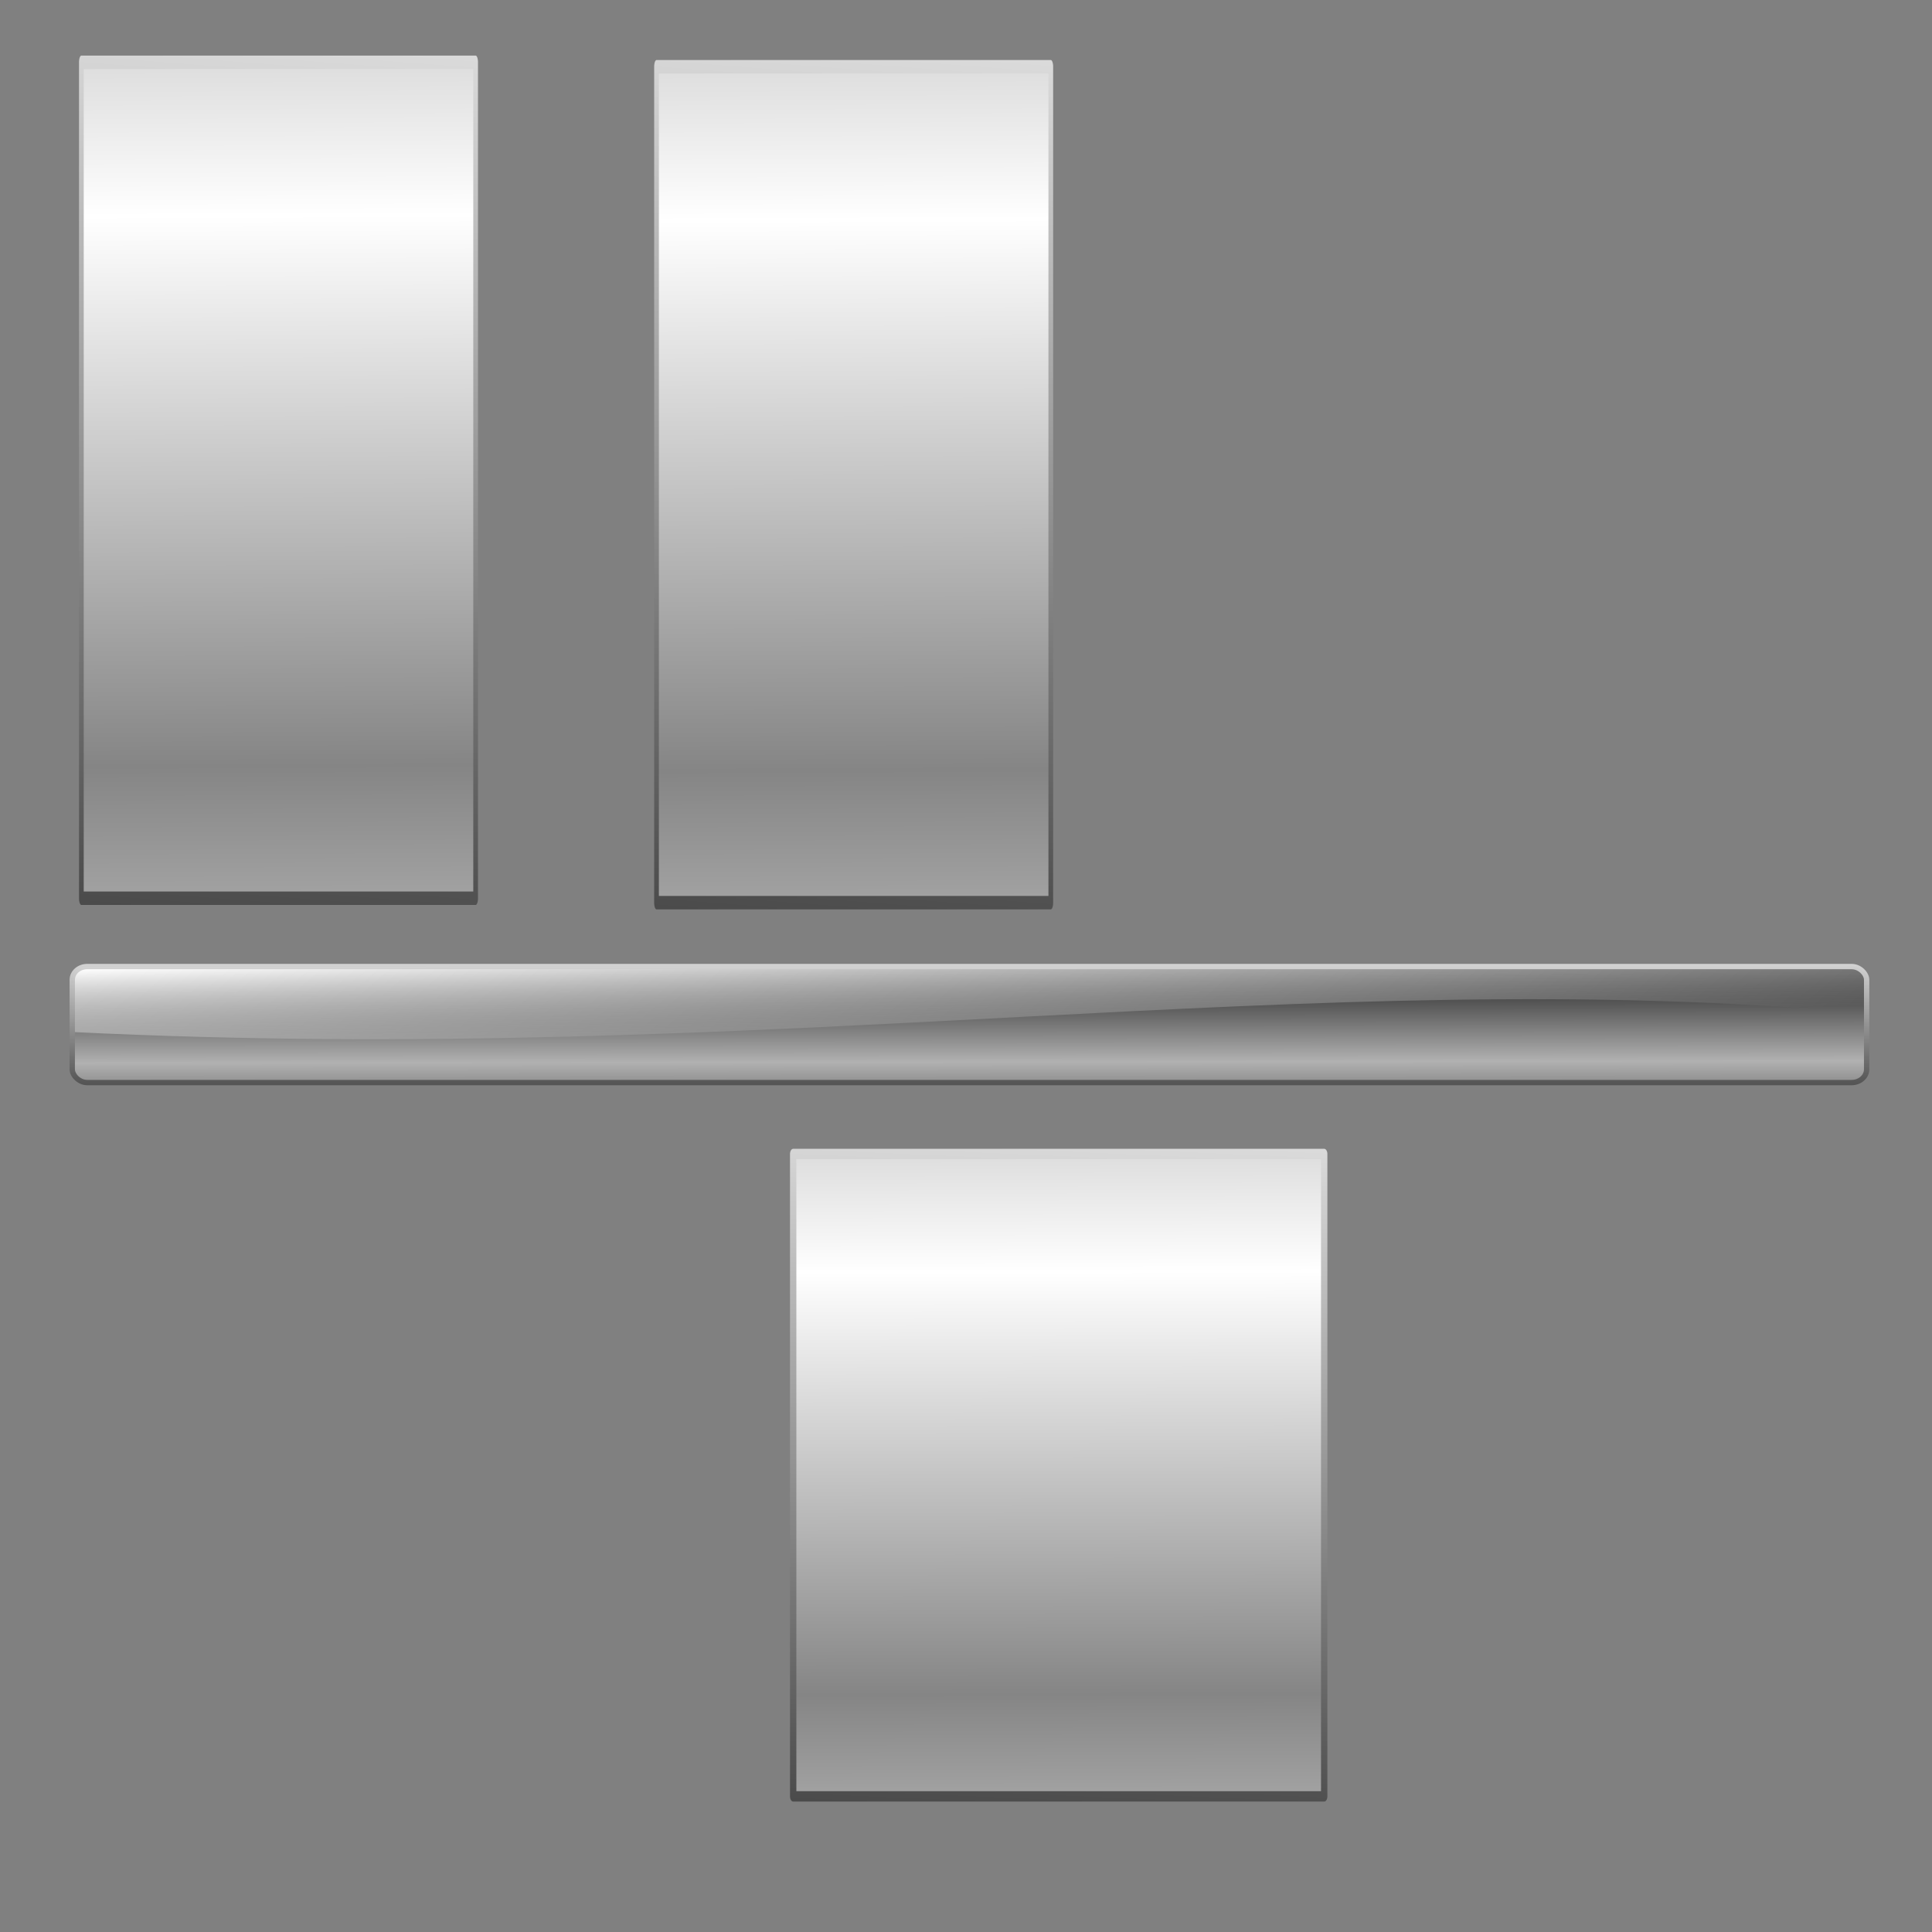 <?xml version="1.0" encoding="UTF-8" standalone="no"?>
<!-- Created with Inkscape (http://www.inkscape.org/) -->

<svg
   xmlns:dc="http://purl.org/dc/elements/1.1/"
   xmlns:cc="http://creativecommons.org/ns#"
   xmlns:rdf="http://www.w3.org/1999/02/22-rdf-syntax-ns#"
   xmlns:svg="http://www.w3.org/2000/svg"
   xmlns="http://www.w3.org/2000/svg"
   xmlns:xlink="http://www.w3.org/1999/xlink"
   xmlns:sodipodi="http://sodipodi.sourceforge.net/DTD/sodipodi-0.dtd"
   xmlns:inkscape="http://www.inkscape.org/namespaces/inkscape"
   id="svg2"
   sodipodi:version="0.32"
   inkscape:version="0.48.0 r9654"
   width="256"
   height="256"
   version="1.0"
   sodipodi:docname="align-horizontal-bottom-out.svg"
   inkscape:output_extension="org.inkscape.output.svg.inkscape">
  <rect width="100%" height="100%" fill="#808080" stroke="none"/>
  <defs
     id="defs5">
    <inkscape:perspective
       sodipodi:type="inkscape:persp3d"
       inkscape:vp_x="0 : 526.18109 : 1"
       inkscape:vp_y="0 : 1000 : 0"
       inkscape:vp_z="744.09448 : 526.18109 : 1"
       inkscape:persp3d-origin="372.04724 : 350.78739 : 1"
       id="perspective9" />
    <linearGradient
       y2="50.614"
       x2="126.952"
       y1="211.308"
       x1="126.952"
       gradientTransform="matrix(1.013,0,0,9.7552524e-2,-3.589,59.085)"
       gradientUnits="userSpaceOnUse"
       id="linearGradient2715"
       xlink:href="#linearGradient3474"
       inkscape:collect="always" />
    <linearGradient
       y2="13.375"
       x2="102.289"
       y1="51.833"
       x1="113.929"
       gradientTransform="matrix(2.479,0,0,0.266,-148.087,58.795)"
       gradientUnits="userSpaceOnUse"
       id="linearGradient2713"
       xlink:href="#linearGradient3566"
       inkscape:collect="always" />
    <linearGradient
       y2="15.222"
       x2="105.356"
       y1="75.53"
       x1="106.111"
       spreadMethod="reflect"
       gradientTransform="matrix(2.479,0,0,0.266,-148.087,58.795)"
       gradientUnits="userSpaceOnUse"
       id="linearGradient2711"
       xlink:href="#linearGradient3558"
       inkscape:collect="always" />
    <linearGradient
       y2="21.922"
       x2="126.307"
       y1="184.055"
       x1="121.968"
       gradientUnits="userSpaceOnUse"
       id="linearGradient2709"
       xlink:href="#linearGradient3474"
       inkscape:collect="always" />
    <linearGradient
       y2="53.701"
       x2="117.186"
       y1="155.807"
       x1="117.334"
       spreadMethod="reflect"
       gradientUnits="userSpaceOnUse"
       id="linearGradient2707"
       xlink:href="#linearGradient2785"
       inkscape:collect="always" />
    <linearGradient
       y2="50.614"
       x2="126.952"
       y1="211.308"
       x1="126.952"
       gradientTransform="matrix(1.013,0,0,9.7552524e-2,-3.589,59.085)"
       gradientUnits="userSpaceOnUse"
       id="linearGradient3328"
       xlink:href="#linearGradient3474"
       inkscape:collect="always" />
    <linearGradient
       y2="13.375"
       x2="102.289"
       y1="51.833"
       x1="113.929"
       gradientTransform="matrix(2.479,0,0,0.266,-148.087,58.795)"
       gradientUnits="userSpaceOnUse"
       id="linearGradient3326"
       xlink:href="#linearGradient3566"
       inkscape:collect="always" />
    <linearGradient
       y2="15.222"
       x2="105.356"
       y1="75.53"
       x1="106.111"
       spreadMethod="reflect"
       gradientTransform="matrix(2.479,0,0,0.266,-148.087,58.795)"
       gradientUnits="userSpaceOnUse"
       id="linearGradient3324"
       xlink:href="#linearGradient3558"
       inkscape:collect="always" />
    <linearGradient
       y2="21.922"
       x2="126.307"
       y1="184.055"
       x1="121.968"
       gradientUnits="userSpaceOnUse"
       id="linearGradient3322"
       xlink:href="#linearGradient3474"
       inkscape:collect="always" />
    <linearGradient
       y2="53.701"
       x2="117.186"
       y1="155.807"
       x1="117.334"
       spreadMethod="reflect"
       gradientUnits="userSpaceOnUse"
       id="linearGradient3320"
       xlink:href="#linearGradient2785"
       inkscape:collect="always" />
    <marker
       id="Arrow1Lend"
       orient="auto"
       refX="0"
       refY="0"
       style="overflow:visible"
       inkscape:stockid="Arrow1Lend">
      <path
         d="M 0,0 L 5,-5 L -12.5,0 L 5,5 L 0,0 z"
         transform="matrix(-0.8,0,0,-0.8,-10,0)"
         style="fill-rule:evenodd;stroke:#000000;stroke-width:1pt;marker-start:none"
         id="path2938" />
    </marker>
    <marker
       id="Arrow1Lstart"
       orient="auto"
       refX="0"
       refY="0"
       style="overflow:visible"
       inkscape:stockid="Arrow1Lstart">
      <path
         d="M 0,0 L 5,-5 L -12.5,0 L 5,5 L 0,0 z"
         transform="matrix(0.8,0,0,0.8,10,0)"
         style="fill-rule:evenodd;stroke:#000000;stroke-width:1pt;marker-start:none"
         id="path2935" />
    </marker>
    <linearGradient
       inkscape:collect="always"
       xlink:href="#linearGradient3474"
       id="linearGradient3524"
       gradientUnits="userSpaceOnUse"
       gradientTransform="matrix(1.013,0,0,9.7552524e-2,-3.589,59.085)"
       x1="126.952"
       y1="211.308"
       x2="126.952"
       y2="50.614" />
    <linearGradient
       inkscape:collect="always"
       xlink:href="#linearGradient3566"
       id="linearGradient3522"
       gradientUnits="userSpaceOnUse"
       gradientTransform="matrix(2.479,0,0,0.266,-148.087,58.795)"
       x1="113.929"
       y1="51.833"
       x2="102.289"
       y2="13.375" />
    <linearGradient
       inkscape:collect="always"
       xlink:href="#linearGradient3558"
       id="linearGradient3520"
       gradientUnits="userSpaceOnUse"
       gradientTransform="matrix(2.479,0,0,0.266,-148.087,58.795)"
       spreadMethod="reflect"
       x1="106.111"
       y1="75.53"
       x2="105.356"
       y2="15.222" />
    <linearGradient
       inkscape:collect="always"
       xlink:href="#linearGradient3474"
       id="linearGradient3518"
       gradientUnits="userSpaceOnUse"
       x1="121.968"
       y1="184.055"
       x2="126.307"
       y2="21.922" />
    <linearGradient
       inkscape:collect="always"
       xlink:href="#linearGradient2785"
       id="linearGradient3516"
       gradientUnits="userSpaceOnUse"
       spreadMethod="reflect"
       x1="117.334"
       y1="155.807"
       x2="117.186"
       y2="53.701" />
    <linearGradient
       inkscape:collect="always"
       xlink:href="#linearGradient2785"
       id="linearGradient3507"
       x1="117.334"
       y1="155.807"
       x2="117.186"
       y2="53.701"
       gradientUnits="userSpaceOnUse"
       spreadMethod="reflect" />
    <linearGradient
       inkscape:collect="always"
       xlink:href="#linearGradient3474"
       id="linearGradient3499"
       x1="121.968"
       y1="184.055"
       x2="126.307"
       y2="21.922"
       gradientUnits="userSpaceOnUse" />
    <linearGradient
       inkscape:collect="always"
       xlink:href="#linearGradient3474"
       id="linearGradient3489"
       gradientUnits="userSpaceOnUse"
       gradientTransform="matrix(1.013,0,0,9.7552524e-2,-3.589,59.085)"
       x1="126.952"
       y1="211.308"
       x2="126.952"
       y2="50.614" />
    <linearGradient
       inkscape:collect="always"
       xlink:href="#linearGradient3566"
       id="linearGradient3487"
       gradientUnits="userSpaceOnUse"
       gradientTransform="matrix(2.479,0,0,0.266,-148.087,58.795)"
       x1="113.929"
       y1="51.833"
       x2="102.289"
       y2="13.375" />
    <linearGradient
       inkscape:collect="always"
       xlink:href="#linearGradient3558"
       id="linearGradient3485"
       gradientUnits="userSpaceOnUse"
       gradientTransform="matrix(2.479,0,0,0.266,-148.087,58.795)"
       spreadMethod="reflect"
       x1="106.111"
       y1="75.53"
       x2="105.356"
       y2="15.222" />
    <linearGradient
       inkscape:collect="always"
       xlink:href="#linearGradient3558"
       id="linearGradient3472"
       gradientUnits="userSpaceOnUse"
       gradientTransform="matrix(2.479,0,0,0.266,-148.087,58.795)"
       spreadMethod="reflect"
       x1="106.111"
       y1="75.53"
       x2="105.356"
       y2="15.222" />
    <linearGradient
       inkscape:collect="always"
       xlink:href="#linearGradient3566"
       id="linearGradient3469"
       gradientUnits="userSpaceOnUse"
       gradientTransform="matrix(2.479,0,0,0.266,-148.087,58.795)"
       x1="113.929"
       y1="51.833"
       x2="102.289"
       y2="13.375" />
    <linearGradient
       inkscape:collect="always"
       xlink:href="#linearGradient3474"
       id="linearGradient3466"
       gradientUnits="userSpaceOnUse"
       gradientTransform="matrix(1.013,0,0,9.7552524e-2,-3.589,59.085)"
       x1="126.952"
       y1="211.308"
       x2="126.952"
       y2="50.614" />
    <linearGradient
       inkscape:collect="always"
       xlink:href="#linearGradient3802"
       id="linearGradient3463"
       gradientUnits="userSpaceOnUse"
       gradientTransform="matrix(1.013,0,0,9.7552524e-2,-3.589,59.085)"
       x1="163.752"
       y1="207.129"
       x2="73.441"
       y2="37.268" />
    <linearGradient
       inkscape:collect="always"
       xlink:href="#linearGradient3566"
       id="linearGradient3461"
       gradientUnits="userSpaceOnUse"
       gradientTransform="matrix(2.479,0,0,0.266,-148.087,58.795)"
       x1="113.929"
       y1="51.833"
       x2="102.289"
       y2="13.375" />
    <linearGradient
       inkscape:collect="always"
       xlink:href="#linearGradient3558"
       id="linearGradient3459"
       gradientUnits="userSpaceOnUse"
       gradientTransform="matrix(2.479,0,0,0.266,-148.087,58.795)"
       spreadMethod="reflect"
       x1="106.111"
       y1="75.53"
       x2="105.356"
       y2="15.222" />
    <linearGradient
       inkscape:collect="always"
       xlink:href="#linearGradient3385"
       id="linearGradient3452"
       gradientUnits="userSpaceOnUse"
       x1="189.698"
       y1="16.91"
       x2="185.223"
       y2="10.472" />
    <linearGradient
       inkscape:collect="always"
       xlink:href="#linearGradient2837"
       id="linearGradient3450"
       gradientUnits="userSpaceOnUse"
       x1="185.907"
       y1="9.87"
       x2="190.157"
       y2="15.827" />
    <linearGradient
       inkscape:collect="always"
       xlink:href="#linearGradient2847"
       id="linearGradient3448"
       gradientUnits="userSpaceOnUse"
       x1="189.698"
       y1="16.91"
       x2="185.223"
       y2="10.472" />
    <linearGradient
       inkscape:collect="always"
       xlink:href="#linearGradient2841"
       id="linearGradient3446"
       gradientUnits="userSpaceOnUse"
       x1="185.907"
       y1="9.87"
       x2="190.157"
       y2="15.827" />
    <linearGradient
       inkscape:collect="always"
       xlink:href="#linearGradient2813"
       id="linearGradient3444"
       gradientUnits="userSpaceOnUse"
       x1="189.698"
       y1="16.91"
       x2="185.223"
       y2="10.472" />
    <linearGradient
       inkscape:collect="always"
       xlink:href="#linearGradient2813"
       id="linearGradient3442"
       gradientUnits="userSpaceOnUse"
       x1="185.907"
       y1="9.87"
       x2="190.157"
       y2="15.827" />
    <linearGradient
       inkscape:collect="always"
       xlink:href="#linearGradient2873"
       id="linearGradient3440"
       gradientUnits="userSpaceOnUse"
       gradientTransform="matrix(2.473,0,0,2.751,-548.486,-16.516)"
       x1="150.942"
       y1="2.713"
       x2="179.657"
       y2="79.348" />
    <linearGradient
       inkscape:collect="always"
       xlink:href="#linearGradient2811"
       id="linearGradient3437"
       gradientUnits="userSpaceOnUse"
       gradientTransform="matrix(2.224,0,0,2.474,-484.73,5.794)"
       x1="174.443"
       y1="2.713"
       x2="208.716"
       y2="84.43" />
    <linearGradient
       inkscape:collect="always"
       xlink:href="#linearGradient3391"
       id="linearGradient3435"
       gradientUnits="userSpaceOnUse"
       gradientTransform="matrix(2.161,0,0,2.418,-474.647,7.194)"
       spreadMethod="reflect"
       x1="164.03"
       y1="81.424"
       x2="161"
       y2="28.777" />
    <linearGradient
       inkscape:collect="always"
       xlink:href="#linearGradient3558"
       id="linearGradient3432"
       gradientUnits="userSpaceOnUse"
       gradientTransform="matrix(2.479,0,0,0.266,-148.087,58.795)"
       spreadMethod="reflect"
       x1="106.111"
       y1="75.53"
       x2="105.356"
       y2="15.222" />
    <linearGradient
       inkscape:collect="always"
       xlink:href="#linearGradient3566"
       id="linearGradient3429"
       gradientUnits="userSpaceOnUse"
       gradientTransform="matrix(2.479,0,0,0.266,-148.087,58.795)"
       x1="113.929"
       y1="51.833"
       x2="102.289"
       y2="13.375" />
    <linearGradient
       inkscape:collect="always"
       xlink:href="#linearGradient3802"
       id="linearGradient3423"
       gradientUnits="userSpaceOnUse"
       gradientTransform="matrix(1.013,0,0,9.7552524e-2,-3.589,59.085)"
       x1="163.752"
       y1="207.129"
       x2="73.441"
       y2="37.268" />
    <linearGradient
       inkscape:collect="always"
       xlink:href="#linearGradient3385"
       id="linearGradient2909"
       gradientUnits="userSpaceOnUse"
       x1="189.698"
       y1="16.91"
       x2="185.223"
       y2="10.472" />
    <linearGradient
       inkscape:collect="always"
       xlink:href="#linearGradient2837"
       id="linearGradient2907"
       gradientUnits="userSpaceOnUse"
       x1="185.907"
       y1="9.87"
       x2="190.157"
       y2="15.827" />
    <linearGradient
       inkscape:collect="always"
       xlink:href="#linearGradient2847"
       id="linearGradient2905"
       gradientUnits="userSpaceOnUse"
       x1="189.698"
       y1="16.91"
       x2="185.223"
       y2="10.472" />
    <linearGradient
       inkscape:collect="always"
       xlink:href="#linearGradient2841"
       id="linearGradient2903"
       gradientUnits="userSpaceOnUse"
       x1="185.907"
       y1="9.87"
       x2="190.157"
       y2="15.827" />
    <linearGradient
       inkscape:collect="always"
       xlink:href="#linearGradient2813"
       id="linearGradient2901"
       gradientUnits="userSpaceOnUse"
       x1="189.698"
       y1="16.91"
       x2="185.223"
       y2="10.472" />
    <linearGradient
       inkscape:collect="always"
       xlink:href="#linearGradient2813"
       id="linearGradient2899"
       gradientUnits="userSpaceOnUse"
       x1="185.907"
       y1="9.87"
       x2="190.157"
       y2="15.827" />
    <linearGradient
       inkscape:collect="always"
       xlink:href="#linearGradient3566"
       id="linearGradient2897"
       gradientUnits="userSpaceOnUse"
       gradientTransform="matrix(2.44,0,0,2.714,-144.969,7.762)"
       x1="113.929"
       y1="51.833"
       x2="102.289"
       y2="13.375" />
    <linearGradient
       inkscape:collect="always"
       xlink:href="#linearGradient3558"
       id="linearGradient2895"
       gradientUnits="userSpaceOnUse"
       gradientTransform="matrix(2.44,0,0,2.714,-144.969,7.762)"
       spreadMethod="reflect"
       x1="106.111"
       y1="75.53"
       x2="105.356"
       y2="15.222" />
    <linearGradient
       inkscape:collect="always"
       xlink:href="#linearGradient2811"
       id="linearGradient2893"
       gradientUnits="userSpaceOnUse"
       gradientTransform="matrix(2.44,0,0,2.714,-280.943,16.812)"
       x1="174.443"
       y1="2.713"
       x2="208.716"
       y2="84.43" />
    <linearGradient
       inkscape:collect="always"
       xlink:href="#linearGradient3391"
       id="linearGradient2891"
       gradientUnits="userSpaceOnUse"
       gradientTransform="matrix(2.37,0,0,2.652,-269.882,18.348)"
       spreadMethod="reflect"
       x1="164.03"
       y1="81.424"
       x2="161"
       y2="28.777" />
    <linearGradient
       inkscape:collect="always"
       xlink:href="#linearGradient2873"
       id="linearGradient2889"
       gradientUnits="userSpaceOnUse"
       gradientTransform="matrix(2.44,0,0,2.714,-280.943,16.812)"
       x1="150.942"
       y1="2.713"
       x2="179.657"
       y2="79.348" />
    <linearGradient
       id="linearGradient3578">
      <stop
         id="stop3580"
         offset="0"
         style="stop-color:#000000;stop-opacity:1;" />
      <stop
         id="stop3582"
         offset="1"
         style="stop-color:#fffcfc;stop-opacity:1;" />
    </linearGradient>
    <inkscape:perspective
       sodipodi:type="inkscape:persp3d"
       inkscape:vp_x="0 : 128 : 1"
       inkscape:vp_y="0 : 1000 : 0"
       inkscape:vp_z="256 : 128 : 1"
       inkscape:persp3d-origin="128 : 85.333333 : 1"
       id="perspective2503" />
    <linearGradient
       spreadMethod="reflect"
       gradientUnits="userSpaceOnUse"
       y2="-7.475"
       x2="16.093"
       y1="-7.475"
       x1="13.515"
       id="linearGradient3584"
       xlink:href="#linearGradient3578"
       inkscape:collect="always" />
    <linearGradient
       y2="-6.583"
       x2="18.617"
       y1="-5.212"
       x1="16.909"
       spreadMethod="reflect"
       gradientUnits="userSpaceOnUse"
       id="linearGradient3586"
       xlink:href="#linearGradient3578"
       inkscape:collect="always" />
    <linearGradient
       y2="-8.019"
       x2="17.075"
       y1="-7.475"
       x1="13.515"
       spreadMethod="reflect"
       gradientUnits="userSpaceOnUse"
       id="linearGradient3588"
       xlink:href="#linearGradient3578"
       inkscape:collect="always" />
    <linearGradient
       y2="-6.953"
       x2="17.747"
       y1="-5.908"
       x1="16.387"
       spreadMethod="reflect"
       gradientUnits="userSpaceOnUse"
       id="linearGradient3590"
       xlink:href="#linearGradient3578"
       inkscape:collect="always" />
    <linearGradient
       y2="-5.778"
       x2="11.372"
       y1="-10.151"
       x1="12.906"
       spreadMethod="reflect"
       gradientUnits="userSpaceOnUse"
       id="linearGradient3592"
       xlink:href="#linearGradient3578"
       inkscape:collect="always" />
    <linearGradient
       y2="-2.688"
       x2="8.696"
       y1="-11.587"
       x1="12.035"
       spreadMethod="reflect"
       gradientUnits="userSpaceOnUse"
       id="linearGradient3594"
       xlink:href="#linearGradient3578"
       inkscape:collect="always" />
    <linearGradient
       y2="-11.199"
       x2="11.132"
       y1="-11.391"
       x1="16.387"
       spreadMethod="reflect"
       gradientUnits="userSpaceOnUse"
       id="linearGradient3596"
       xlink:href="#linearGradient3578"
       inkscape:collect="always" />
    <linearGradient
       y2="-7.475"
       x2="16.093"
       y1="-10.978"
       x1="16.691"
       spreadMethod="reflect"
       gradientUnits="userSpaceOnUse"
       id="linearGradient3598"
       xlink:href="#linearGradient3578"
       inkscape:collect="always" />
    <linearGradient
       y2="-1.992"
       x2="17.377"
       y1="-6.256"
       x1="15.582"
       spreadMethod="reflect"
       gradientUnits="userSpaceOnUse"
       id="linearGradient3600"
       xlink:href="#linearGradient3578"
       inkscape:collect="always" />
    <linearGradient
       y2="-3.733"
       x2="14.94"
       y1="-2.275"
       x1="17.083"
       spreadMethod="reflect"
       gradientUnits="userSpaceOnUse"
       id="linearGradient3602"
       xlink:href="#linearGradient3578"
       inkscape:collect="always" />
    <linearGradient
       y2="-4.516"
       x2="12.916"
       y1="-3.754"
       x1="7.771"
       spreadMethod="reflect"
       gradientUnits="userSpaceOnUse"
       id="linearGradient2787"
       xlink:href="#linearGradient3578"
       inkscape:collect="always" />
    <linearGradient
       y2="-1.513"
       x2="9.718"
       y1="-5.887"
       x1="11.187"
       spreadMethod="reflect"
       gradientUnits="userSpaceOnUse"
       id="linearGradient2789"
       xlink:href="#linearGradient3578"
       inkscape:collect="always" />
    <linearGradient
       y2="-7.475"
       x2="16.093"
       y1="-6.409"
       x1="10.621"
       spreadMethod="reflect"
       gradientUnits="userSpaceOnUse"
       id="linearGradient2793"
       xlink:href="#linearGradient3578"
       inkscape:collect="always" />
    <linearGradient
       y2="-7.475"
       x2="16.093"
       y1="-2.21"
       x1="15.65"
       spreadMethod="reflect"
       gradientUnits="userSpaceOnUse"
       id="linearGradient2795"
       xlink:href="#linearGradient3578"
       inkscape:collect="always" />
    <linearGradient
       y2="-7.475"
       x2="16.093"
       y1="-7.475"
       x1="13.515"
       spreadMethod="reflect"
       gradientUnits="userSpaceOnUse"
       id="linearGradient2551"
       xlink:href="#linearGradient3578"
       inkscape:collect="always" />
    <linearGradient
       y2="-7.475"
       x2="16.093"
       y1="-7.475"
       x1="13.515"
       spreadMethod="reflect"
       gradientUnits="userSpaceOnUse"
       id="linearGradient2798"
       xlink:href="#linearGradient3578"
       inkscape:collect="always" />
    <linearGradient
       y2="-7.475"
       x2="16.093"
       y1="-7.475"
       x1="13.515"
       spreadMethod="reflect"
       gradientUnits="userSpaceOnUse"
       id="linearGradient2555"
       xlink:href="#linearGradient3578"
       inkscape:collect="always" />
    <linearGradient
       y2="-7.475"
       x2="16.093"
       y1="-7.475"
       x1="13.515"
       spreadMethod="reflect"
       gradientUnits="userSpaceOnUse"
       id="linearGradient2557"
       xlink:href="#linearGradient3578"
       inkscape:collect="always" />
    <linearGradient
       y2="-7.475"
       x2="16.093"
       y1="-7.475"
       x1="13.515"
       spreadMethod="reflect"
       gradientUnits="userSpaceOnUse"
       id="linearGradient2559"
       xlink:href="#linearGradient3578"
       inkscape:collect="always" />
    <linearGradient
       y2="-7.475"
       x2="16.093"
       y1="-7.475"
       x1="13.515"
       spreadMethod="reflect"
       gradientUnits="userSpaceOnUse"
       id="linearGradient2803"
       xlink:href="#linearGradient3578"
       inkscape:collect="always" />
    <linearGradient
       y2="-7.475"
       x2="16.093"
       y1="-7.475"
       x1="13.515"
       spreadMethod="reflect"
       gradientUnits="userSpaceOnUse"
       id="linearGradient2563"
       xlink:href="#linearGradient3578"
       inkscape:collect="always" />
    <linearGradient
       y2="-7.475"
       x2="16.093"
       y1="-7.475"
       x1="13.515"
       spreadMethod="reflect"
       gradientUnits="userSpaceOnUse"
       id="linearGradient2565"
       xlink:href="#linearGradient3578"
       inkscape:collect="always" />
    <linearGradient
       y2="-7.475"
       x2="16.093"
       y1="-7.475"
       x1="13.515"
       spreadMethod="reflect"
       gradientUnits="userSpaceOnUse"
       id="linearGradient2567"
       xlink:href="#linearGradient3578"
       inkscape:collect="always" />
    <linearGradient
       y2="-7.475"
       x2="16.093"
       y1="-7.475"
       x1="13.515"
       spreadMethod="reflect"
       gradientUnits="userSpaceOnUse"
       id="linearGradient2569"
       xlink:href="#linearGradient3578"
       inkscape:collect="always" />
    <linearGradient
       y2="-7.475"
       x2="16.093"
       y1="-7.475"
       x1="13.515"
       spreadMethod="reflect"
       gradientUnits="userSpaceOnUse"
       id="linearGradient2571"
       xlink:href="#linearGradient3578"
       inkscape:collect="always" />
    <linearGradient
       y2="-7.475"
       x2="16.093"
       y1="-7.475"
       x1="13.515"
       spreadMethod="reflect"
       gradientUnits="userSpaceOnUse"
       id="linearGradient2573"
       xlink:href="#linearGradient3578"
       inkscape:collect="always" />
    <linearGradient
       y2="-7.475"
       x2="16.093"
       y1="-7.475"
       x1="13.515"
       spreadMethod="reflect"
       gradientUnits="userSpaceOnUse"
       id="linearGradient2814"
       xlink:href="#linearGradient3578"
       inkscape:collect="always" />
    <linearGradient
       y2="-7.475"
       x2="16.093"
       y1="-7.475"
       x1="13.515"
       spreadMethod="reflect"
       gradientUnits="userSpaceOnUse"
       id="linearGradient2816"
       xlink:href="#linearGradient3578"
       inkscape:collect="always" />
    <linearGradient
       y2="-7.475"
       x2="16.093"
       y1="-7.475"
       x1="13.515"
       spreadMethod="reflect"
       gradientUnits="userSpaceOnUse"
       id="linearGradient2821"
       xlink:href="#linearGradient3578"
       inkscape:collect="always" />
    <linearGradient
       y2="-7.475"
       x2="16.093"
       y1="-7.475"
       x1="13.515"
       spreadMethod="reflect"
       gradientUnits="userSpaceOnUse"
       id="linearGradient2823"
       xlink:href="#linearGradient3578"
       inkscape:collect="always" />
    <linearGradient
       y2="-7.475"
       x2="16.093"
       y1="-7.475"
       x1="13.515"
       spreadMethod="reflect"
       gradientUnits="userSpaceOnUse"
       id="linearGradient2826"
       xlink:href="#linearGradient3578"
       inkscape:collect="always" />
    <linearGradient
       y2="-7.475"
       x2="16.093"
       y1="-7.475"
       x1="13.515"
       spreadMethod="reflect"
       gradientUnits="userSpaceOnUse"
       id="linearGradient2828"
       xlink:href="#linearGradient3578"
       inkscape:collect="always" />
    <linearGradient
       y2="-7.475"
       x2="16.093"
       y1="-7.475"
       x1="13.515"
       spreadMethod="reflect"
       gradientUnits="userSpaceOnUse"
       id="linearGradient2831"
       xlink:href="#linearGradient3578"
       inkscape:collect="always" />
    <linearGradient
       y2="-7.475"
       x2="16.093"
       y1="-7.475"
       x1="13.515"
       spreadMethod="reflect"
       gradientUnits="userSpaceOnUse"
       id="linearGradient2838"
       xlink:href="#linearGradient3578"
       inkscape:collect="always" />
    <linearGradient
       y2="-7.475"
       x2="16.093"
       y1="-7.475"
       x1="13.515"
       spreadMethod="reflect"
       gradientUnits="userSpaceOnUse"
       id="linearGradient2840"
       xlink:href="#linearGradient3578"
       inkscape:collect="always" />
    <linearGradient
       y2="-7.475"
       x2="16.093"
       y1="-7.475"
       x1="13.515"
       spreadMethod="reflect"
       gradientUnits="userSpaceOnUse"
       id="linearGradient2842"
       xlink:href="#linearGradient3578"
       inkscape:collect="always" />
    <linearGradient
       y2="-7.475"
       x2="16.093"
       y1="-7.475"
       x1="13.515"
       spreadMethod="reflect"
       gradientUnits="userSpaceOnUse"
       id="linearGradient2844"
       xlink:href="#linearGradient3578"
       inkscape:collect="always" />
    <linearGradient
       inkscape:collect="always"
       xlink:href="#linearGradient3802"
       id="linearGradient2597"
       gradientUnits="userSpaceOnUse"
       gradientTransform="matrix(0.997,0,0,0.997,-2.741,10.729)"
       x1="163.752"
       y1="207.129"
       x2="73.441"
       y2="37.268" />
    <linearGradient
       inkscape:collect="always"
       xlink:href="#linearGradient3385"
       id="linearGradient2595"
       gradientUnits="userSpaceOnUse"
       x1="189.698"
       y1="16.91"
       x2="185.223"
       y2="10.472" />
    <linearGradient
       inkscape:collect="always"
       xlink:href="#linearGradient2837"
       id="linearGradient2593"
       gradientUnits="userSpaceOnUse"
       x1="185.907"
       y1="9.87"
       x2="190.157"
       y2="15.827" />
    <linearGradient
       inkscape:collect="always"
       xlink:href="#linearGradient2847"
       id="linearGradient2591"
       gradientUnits="userSpaceOnUse"
       x1="189.698"
       y1="16.91"
       x2="185.223"
       y2="10.472" />
    <linearGradient
       inkscape:collect="always"
       xlink:href="#linearGradient2841"
       id="linearGradient2589"
       gradientUnits="userSpaceOnUse"
       x1="185.907"
       y1="9.87"
       x2="190.157"
       y2="15.827" />
    <linearGradient
       inkscape:collect="always"
       xlink:href="#linearGradient2813"
       id="linearGradient2587"
       gradientUnits="userSpaceOnUse"
       x1="189.698"
       y1="16.91"
       x2="185.223"
       y2="10.472" />
    <linearGradient
       inkscape:collect="always"
       xlink:href="#linearGradient2813"
       id="linearGradient2585"
       gradientUnits="userSpaceOnUse"
       x1="185.907"
       y1="9.87"
       x2="190.157"
       y2="15.827" />
    <linearGradient
       inkscape:collect="always"
       xlink:href="#linearGradient3566"
       id="linearGradient2583"
       gradientUnits="userSpaceOnUse"
       gradientTransform="matrix(2.44,0,0,2.714,-144.969,7.762)"
       x1="113.929"
       y1="51.833"
       x2="102.289"
       y2="13.375" />
    <linearGradient
       inkscape:collect="always"
       xlink:href="#linearGradient3558"
       id="linearGradient2581"
       gradientUnits="userSpaceOnUse"
       gradientTransform="matrix(2.44,0,0,2.714,-144.969,7.762)"
       spreadMethod="reflect"
       x1="106.111"
       y1="75.53"
       x2="105.356"
       y2="15.222" />
    <linearGradient
       inkscape:collect="always"
       xlink:href="#linearGradient2811"
       id="linearGradient2579"
       gradientUnits="userSpaceOnUse"
       gradientTransform="matrix(2.44,0,0,2.714,-280.943,16.812)"
       x1="174.443"
       y1="2.713"
       x2="208.716"
       y2="84.43" />
    <linearGradient
       inkscape:collect="always"
       xlink:href="#linearGradient3391"
       id="linearGradient2577"
       gradientUnits="userSpaceOnUse"
       gradientTransform="matrix(2.37,0,0,2.652,-269.882,18.348)"
       spreadMethod="reflect"
       x1="164.03"
       y1="81.424"
       x2="161"
       y2="28.777" />
    <linearGradient
       inkscape:collect="always"
       xlink:href="#linearGradient2873"
       id="linearGradient2575"
       gradientUnits="userSpaceOnUse"
       gradientTransform="matrix(2.44,0,0,2.714,-280.943,16.812)"
       x1="150.942"
       y1="2.713"
       x2="179.657"
       y2="79.348" />
    <linearGradient
       inkscape:collect="always"
       xlink:href="#linearGradient2873"
       id="linearGradient2561"
       gradientUnits="userSpaceOnUse"
       gradientTransform="matrix(2.44,0,0,2.714,-280.943,16.812)"
       x1="150.942"
       y1="2.713"
       x2="179.657"
       y2="79.348" />
    <linearGradient
       inkscape:collect="always"
       xlink:href="#linearGradient2811"
       id="linearGradient2558"
       gradientUnits="userSpaceOnUse"
       gradientTransform="matrix(2.44,0,0,2.714,-280.943,16.812)"
       x1="174.443"
       y1="2.713"
       x2="208.716"
       y2="84.43" />
    <linearGradient
       inkscape:collect="always"
       xlink:href="#linearGradient3391"
       id="linearGradient2556"
       gradientUnits="userSpaceOnUse"
       gradientTransform="matrix(2.37,0,0,2.652,-269.882,18.348)"
       spreadMethod="reflect"
       x1="164.03"
       y1="81.424"
       x2="161"
       y2="28.777" />
    <linearGradient
       inkscape:collect="always"
       xlink:href="#linearGradient3558"
       id="linearGradient2553"
       gradientUnits="userSpaceOnUse"
       gradientTransform="matrix(2.44,0,0,2.714,-144.969,7.762)"
       spreadMethod="reflect"
       x1="106.111"
       y1="75.53"
       x2="105.356"
       y2="15.222" />
    <linearGradient
       inkscape:collect="always"
       xlink:href="#linearGradient3566"
       id="linearGradient2550"
       gradientUnits="userSpaceOnUse"
       gradientTransform="matrix(2.44,0,0,2.714,-144.969,7.762)"
       x1="113.929"
       y1="51.833"
       x2="102.289"
       y2="13.375" />
    <linearGradient
       inkscape:collect="always"
       xlink:href="#linearGradient3802"
       id="linearGradient2544"
       gradientUnits="userSpaceOnUse"
       gradientTransform="matrix(0.997,0,0,0.997,-2.741,10.729)"
       x1="163.752"
       y1="207.129"
       x2="73.441"
       y2="37.268" />
    <linearGradient
       inkscape:collect="always"
       xlink:href="#linearGradient3802"
       id="linearGradient3626"
       gradientUnits="userSpaceOnUse"
       gradientTransform="matrix(0.967,0,0,0.967,10.04,23.227)"
       x1="163.752"
       y1="207.129"
       x2="73.441"
       y2="37.268" />
    <linearGradient
       inkscape:collect="always"
       xlink:href="#linearGradient3385"
       id="linearGradient3624"
       gradientUnits="userSpaceOnUse"
       x1="189.698"
       y1="16.91"
       x2="185.223"
       y2="10.472" />
    <linearGradient
       inkscape:collect="always"
       xlink:href="#linearGradient2837"
       id="linearGradient3622"
       gradientUnits="userSpaceOnUse"
       x1="185.907"
       y1="9.87"
       x2="190.157"
       y2="15.827" />
    <linearGradient
       inkscape:collect="always"
       xlink:href="#linearGradient2847"
       id="linearGradient3620"
       gradientUnits="userSpaceOnUse"
       x1="189.698"
       y1="16.91"
       x2="185.223"
       y2="10.472" />
    <linearGradient
       inkscape:collect="always"
       xlink:href="#linearGradient2841"
       id="linearGradient3618"
       gradientUnits="userSpaceOnUse"
       x1="185.907"
       y1="9.87"
       x2="190.157"
       y2="15.827" />
    <linearGradient
       inkscape:collect="always"
       xlink:href="#linearGradient2813"
       id="linearGradient3616"
       gradientUnits="userSpaceOnUse"
       x1="189.698"
       y1="16.91"
       x2="185.223"
       y2="10.472" />
    <linearGradient
       inkscape:collect="always"
       xlink:href="#linearGradient2813"
       id="linearGradient3614"
       gradientUnits="userSpaceOnUse"
       x1="185.907"
       y1="9.87"
       x2="190.157"
       y2="15.827" />
    <linearGradient
       inkscape:collect="always"
       xlink:href="#linearGradient3566"
       id="linearGradient3612"
       gradientUnits="userSpaceOnUse"
       gradientTransform="matrix(2.367,0,0,2.633,-127.97,20.349)"
       x1="113.929"
       y1="51.833"
       x2="102.289"
       y2="13.375" />
    <linearGradient
       inkscape:collect="always"
       xlink:href="#linearGradient3558"
       id="linearGradient3610"
       gradientUnits="userSpaceOnUse"
       gradientTransform="matrix(2.367,0,0,2.633,-127.97,20.349)"
       spreadMethod="reflect"
       x1="106.111"
       y1="75.53"
       x2="105.356"
       y2="15.222" />
    <linearGradient
       inkscape:collect="always"
       xlink:href="#linearGradient2811"
       id="linearGradient3608"
       gradientUnits="userSpaceOnUse"
       gradientTransform="matrix(2.367,0,0,2.633,-259.91,29.13)"
       x1="174.443"
       y1="2.713"
       x2="208.716"
       y2="84.43" />
    <linearGradient
       inkscape:collect="always"
       xlink:href="#linearGradient3391"
       id="linearGradient3606"
       gradientUnits="userSpaceOnUse"
       gradientTransform="matrix(2.3,0,0,2.574,-249.178,30.62)"
       spreadMethod="reflect"
       x1="164.03"
       y1="81.424"
       x2="161"
       y2="28.777" />
    <linearGradient
       inkscape:collect="always"
       xlink:href="#linearGradient2873"
       id="linearGradient3604"
       gradientUnits="userSpaceOnUse"
       gradientTransform="matrix(2.367,0,0,2.633,-259.91,29.13)"
       x1="150.942"
       y1="2.713"
       x2="179.657"
       y2="79.348" />
    <linearGradient
       id="linearGradient3802">
      <stop
         id="stop3804"
         offset="0"
         style="stop-color:#494a7d;stop-opacity:1;" />
      <stop
         id="stop3806"
         offset="1"
         style="stop-color:#4f5cc9;stop-opacity:1;" />
    </linearGradient>
    <linearGradient
       id="linearGradient3786">
      <stop
         style="stop-color:#1231ef;stop-opacity:1;"
         offset="0"
         id="stop3788" />
      <stop
         style="stop-color:#20267b;stop-opacity:1;"
         offset="1"
         id="stop3790" />
    </linearGradient>
    <linearGradient
       id="linearGradient2873"
       inkscape:collect="always">
      <stop
         id="stop2875"
         offset="0"
         style="stop-color:#dae9da;stop-opacity:1" />
      <stop
         id="stop2877"
         offset="1"
         style="stop-color:#214f21;stop-opacity:1" />
    </linearGradient>
    <linearGradient
       id="linearGradient2859"
       inkscape:collect="always">
      <stop
         id="stop2861"
         offset="0"
         style="stop-color:#227220;stop-opacity:1" />
      <stop
         id="stop2863"
         offset="1"
         style="stop-color:#bff6bd;stop-opacity:1" />
    </linearGradient>
    <linearGradient
       inkscape:collect="always"
       id="linearGradient2847">
      <stop
         style="stop-color:#202372;stop-opacity:1"
         offset="0"
         id="stop2849" />
      <stop
         style="stop-color:#bdc3f6;stop-opacity:1"
         offset="1"
         id="stop2851" />
    </linearGradient>
    <linearGradient
       id="linearGradient2841">
      <stop
         style="stop-color:#000000;stop-opacity:1;"
         offset="0"
         id="stop2843" />
      <stop
         style="stop-color:#aaacf1;stop-opacity:1;"
         offset="1"
         id="stop2845" />
    </linearGradient>
    <linearGradient
       id="linearGradient2811">
      <stop
         style="stop-color:#2e46c9;stop-opacity:1;"
         offset="0"
         id="stop2813" />
      <stop
         style="stop-color:#202a7b;stop-opacity:1;"
         offset="1"
         id="stop4535" />
    </linearGradient>
    <linearGradient
       id="linearGradient2785">
      <stop
         style="stop-color:#858585;stop-opacity:1;"
         offset="0"
         id="stop2787" />
      <stop
         style="stop-color:#ffffff;stop-opacity:1;"
         offset="1"
         id="stop2789" />
    </linearGradient>
    <linearGradient
       id="linearGradient2764"
       inkscape:collect="always">
      <stop
         id="stop4541"
         offset="0"
         style="stop-color:#7fbcdb;stop-opacity:1" />
      <stop
         id="stop2768"
         offset="1"
         style="stop-color:#d8e3e9;stop-opacity:1" />
    </linearGradient>
    <linearGradient
       gradientTransform="matrix(2.378,0,0,2.661,-267.999,7.644)"
       gradientUnits="userSpaceOnUse"
       y2="4.093"
       x2="162.364"
       y1="81.424"
       x1="164.03"
       id="linearGradient4544"
       xlink:href="#linearGradient2764"
       inkscape:collect="always" />
    <linearGradient
       y2="20.84"
       x2="105.497"
       y1="58.197"
       x1="106.475"
       gradientTransform="matrix(2.447,0,0,2.723,-142.685,-2.976)"
       gradientUnits="userSpaceOnUse"
       id="linearGradient2791"
       xlink:href="#linearGradient2785"
       inkscape:collect="always" />
    <linearGradient
       gradientTransform="matrix(2.447,0,0,2.723,-279.095,6.103)"
       gradientUnits="userSpaceOnUse"
       y2="84.43"
       x2="208.716"
       y1="2.713"
       x1="174.443"
       id="linearGradient2809"
       xlink:href="#linearGradient2811"
       inkscape:collect="always" />
    <linearGradient
       gradientUnits="userSpaceOnUse"
       y2="10.472"
       x2="185.223"
       y1="16.91"
       x1="189.698"
       id="linearGradient2825"
       xlink:href="#linearGradient2819"
       inkscape:collect="always" />
    <linearGradient
       gradientUnits="userSpaceOnUse"
       y2="15.827"
       x2="190.157"
       y1="9.87"
       x1="185.907"
       id="linearGradient2833"
       xlink:href="#linearGradient2827"
       inkscape:collect="always" />
    <linearGradient
       y2="15.827"
       x2="190.157"
       y1="9.87"
       x1="185.907"
       gradientUnits="userSpaceOnUse"
       id="linearGradient4550"
       xlink:href="#linearGradient2841"
       inkscape:collect="always" />
    <linearGradient
       y2="10.472"
       x2="185.223"
       y1="16.91"
       x1="189.698"
       gradientUnits="userSpaceOnUse"
       id="linearGradient2839"
       xlink:href="#linearGradient2847"
       inkscape:collect="always" />
    <linearGradient
       y2="15.827"
       x2="190.157"
       y1="9.87"
       x1="185.907"
       gradientUnits="userSpaceOnUse"
       id="linearGradient2855"
       xlink:href="#linearGradient2865"
       inkscape:collect="always" />
    <linearGradient
       y2="10.472"
       x2="185.223"
       y1="16.91"
       x1="189.698"
       gradientUnits="userSpaceOnUse"
       id="linearGradient4554"
       xlink:href="#linearGradient2859"
       inkscape:collect="always" />
    <linearGradient
       gradientTransform="matrix(2.447,0,0,2.723,-279.095,6.103)"
       y2="79.348"
       x2="179.657"
       y1="2.713"
       x1="150.942"
       gradientUnits="userSpaceOnUse"
       id="linearGradient2879"
       xlink:href="#linearGradient2873"
       inkscape:collect="always" />
    <linearGradient
       y2="15.561"
       x2="106.866"
       y1="76.378"
       x1="106.866"
       gradientTransform="matrix(2.447,0,0,2.723,-142.685,-2.976)"
       gradientUnits="userSpaceOnUse"
       id="linearGradient2881"
       xlink:href="#linearGradient3786"
       inkscape:collect="always" />
    <linearGradient
       gradientUnits="userSpaceOnUse"
       y2="37.268"
       x2="73.441"
       y1="207.129"
       x1="163.752"
       id="linearGradient3800"
       xlink:href="#linearGradient3802"
       inkscape:collect="always" />
    <linearGradient
       inkscape:collect="always"
       id="linearGradient3896">
      <stop
         style="stop-color:#482b19;stop-opacity:1"
         offset="0"
         id="stop3898" />
      <stop
         style="stop-color:#a66e4b;stop-opacity:1"
         offset="1"
         id="stop3900" />
    </linearGradient>
    <linearGradient
       id="linearGradient3860"
       inkscape:collect="always">
      <stop
         id="stop3862"
         offset="0"
         style="stop-color:#482b19;stop-opacity:1" />
      <stop
         id="stop3864"
         offset="1"
         style="stop-color:#b27e5e;stop-opacity:1" />
    </linearGradient>
    <linearGradient
       id="linearGradient3850"
       inkscape:collect="always">
      <stop
         id="stop3852"
         offset="0"
         style="stop-color:#987532;stop-opacity:1" />
      <stop
         id="stop3854"
         offset="1"
         style="stop-color:#e6dbc6;stop-opacity:1" />
    </linearGradient>
    <radialGradient
       r="61.801"
       fy="94.952"
       fx="154.176"
       cy="94.952"
       cx="154.176"
       gradientTransform="matrix(1.924,1.505523e-2,-7.941029e-3,1.015,-277.092,-21.809)"
       gradientUnits="userSpaceOnUse"
       id="radialGradient1892"
       xlink:href="#linearGradient3896"
       inkscape:collect="always" />
    <linearGradient
       y2="23.241"
       x2="161.858"
       y1="40.875"
       x1="197.05"
       gradientTransform="translate(-105.03,10.373)"
       gradientUnits="userSpaceOnUse"
       id="linearGradient1894"
       xlink:href="#linearGradient3850"
       inkscape:collect="always" />
    <linearGradient
       y2="65.623"
       x2="74.299"
       y1="71.588"
       x1="22.581"
       spreadMethod="reflect"
       gradientTransform="translate(-0.778,3.631)"
       gradientUnits="userSpaceOnUse"
       id="linearGradient1896"
       xlink:href="#linearGradient3860"
       inkscape:collect="always" />
    <linearGradient
       y2="69.087"
       x2="87.376"
       y1="79.733"
       x1="20.247"
       spreadMethod="reflect"
       gradientTransform="matrix(1,0,0,1.023,-1.288,-0.577)"
       gradientUnits="userSpaceOnUse"
       id="linearGradient1898"
       xlink:href="#linearGradient3860"
       inkscape:collect="always" />
    <linearGradient
       y2="69.087"
       x2="87.376"
       y1="79.733"
       x1="20.247"
       gradientTransform="matrix(1,0,0,1.023,-1.288,-0.577)"
       gradientUnits="userSpaceOnUse"
       id="linearGradient1900"
       xlink:href="#linearGradient3860"
       inkscape:collect="always" />
    <linearGradient
       gradientTransform="translate(-8.847,-7.637)"
       y2="91.075"
       x2="135.033"
       y1="91.075"
       x1="19.927"
       gradientUnits="userSpaceOnUse"
       id="aigrd1">
      <stop
         id="stop16926"
         style="stop-color:#E8E8E8"
         offset="0" />
      <stop
         id="stop16928"
         style="stop-color:#A9A9A9"
         offset="1" />
    </linearGradient>
    <linearGradient
       gradientTransform="matrix(0.934,0.328,-0.318,0.946,-68.304,-53.758)"
       y2="77.179"
       x2="42.867"
       y1="97.71"
       x1="92.552"
       gradientUnits="userSpaceOnUse"
       id="aigrd2">
      <stop
         id="stop16932"
         style="stop-color:#303030"
         offset="0" />
      <stop
         id="stop16934"
         style="stop-color:#828282"
         offset="1" />
    </linearGradient>
    <linearGradient
       gradientTransform="translate(-8.847,-7.637)"
       y2="59.724"
       x2="110.422"
       y1="59.724"
       x1="1"
       gradientUnits="userSpaceOnUse"
       id="aigrd3">
      <stop
         id="stop16941"
         style="stop-color:#BFBFBF"
         offset="0" />
      <stop
         id="stop16943"
         style="stop-color:#7084CC"
         offset="1" />
    </linearGradient>
    <linearGradient
       gradientTransform="translate(-8.847,-7.637)"
       y2="58.936"
       x2="77.696"
       y1="58.936"
       x1="20.695"
       gradientUnits="userSpaceOnUse"
       id="aigrd4">
      <stop
         id="stop16950"
         style="stop-color:#FFFFFF"
         offset="0" />
      <stop
         id="stop16952"
         style="stop-color:#DFDFEC"
         offset="1" />
    </linearGradient>
    <linearGradient
       gradientTransform="matrix(0.94,0.293,-0.341,0.809,-68.038,-33.984)"
       y2="72.563"
       x2="93.69"
       y1="64.346"
       x1="35.301"
       gradientUnits="userSpaceOnUse"
       id="aigrd5">
      <stop
         id="stop16956"
         style="stop-color:#FFFFFF"
         offset="0" />
      <stop
         id="stop16958"
         style="stop-color:#ECECEC"
         offset="0.202" />
      <stop
         id="stop16960"
         style="stop-color:#606060"
         offset="1" />
    </linearGradient>
    <linearGradient
       gradientTransform="matrix(0.956,0.292,-0.292,0.956,-73.827,-51.23)"
       y2="82.533"
       x2="127.788"
       y1="108.482"
       x1="73.943"
       gradientUnits="userSpaceOnUse"
       id="aigrd6">
      <stop
         id="stop16965"
         style="stop-color:#FFFFFF"
         offset="0" />
      <stop
         id="stop16967"
         style="stop-color:#B1B1C5"
         offset="1" />
    </linearGradient>
    <linearGradient
       gradientTransform="matrix(0.945,0.328,-0.328,0.945,-70.259,-53.557)"
       y2="94.278"
       x2="120.526"
       y1="114.171"
       x1="86.361"
       gradientUnits="userSpaceOnUse"
       id="aigrd7">
      <stop
         id="stop16972"
         style="stop-color:#FFFFFF"
         offset="0" />
      <stop
         id="stop16974"
         style="stop-color:#797E81"
         offset="1" />
    </linearGradient>
    <linearGradient
       gradientTransform="matrix(0.941,0.298,-0.339,0.826,-67,-35.545)"
       y2="53.969"
       x2="37.959"
       y1="79.914"
       x1="105.087"
       gradientUnits="userSpaceOnUse"
       id="aigrd8">
      <stop
         id="stop16978"
         style="stop-color:#303030"
         offset="0" />
      <stop
         id="stop16980"
         style="stop-color:#828282"
         offset="1" />
    </linearGradient>
    <linearGradient
       gradientTransform="matrix(1.037,0.196,-0.287,0.769,-81.623,-25.918)"
       y2="63.782"
       x2="110.064"
       y1="54.7"
       x1="59.463"
       gradientUnits="userSpaceOnUse"
       id="aigrd9">
      <stop
         id="stop16985"
         style="stop-color:#C7C7C7"
         offset="0.107" />
      <stop
         id="stop16987"
         style="stop-color:#3F3F3F"
         offset="0.192" />
      <stop
         id="stop16989"
         style="stop-color:#525252"
         offset="0.317" />
      <stop
         id="stop16991"
         style="stop-color:#727272"
         offset="0.464" />
      <stop
         id="stop16993"
         style="stop-color:#9D9D9D"
         offset="0.628" />
      <stop
         id="stop16995"
         style="stop-color:#353535"
         offset="0.775" />
      <stop
         id="stop16997"
         style="stop-color:#101010"
         offset="1" />
    </linearGradient>
    <linearGradient
       inkscape:collect="always"
       xlink:href="#linearGradient2792"
       id="linearGradient2836"
       gradientUnits="userSpaceOnUse"
       x1="147.74"
       y1="122.053"
       x2="219.576"
       y2="18.167" />
    <linearGradient
       inkscape:collect="always"
       xlink:href="#linearGradient2770"
       id="linearGradient2834"
       gradientUnits="userSpaceOnUse"
       gradientTransform="translate(138.25,3.181)"
       x1="1.628"
       y1="64.931"
       x2="79.645"
       y2="64.931" />
    <linearGradient
       inkscape:collect="always"
       xlink:href="#linearGradient2762"
       id="linearGradient2832"
       gradientUnits="userSpaceOnUse"
       gradientTransform="translate(138.25,3.181)"
       x1="4.52"
       y1="53.362"
       x2="79.645"
       y2="57.99" />
    <linearGradient
       inkscape:collect="always"
       xlink:href="#linearGradient2792"
       id="linearGradient2830"
       x1="210.634"
       y1="121.619"
       x2="253.861"
       y2="13.16"
       gradientUnits="userSpaceOnUse"
       gradientTransform="matrix(1.862,0,0,1.763,-271.15,3.921)" />
    <linearGradient
       inkscape:collect="always"
       xlink:href="#linearGradient2770"
       id="linearGradient2820"
       gradientUnits="userSpaceOnUse"
       gradientTransform="matrix(-1.862,0,0,-1.763,271.105,238.528)"
       x1="82.032"
       y1="66.666"
       x2="9.941"
       y2="73.608" />
    <linearGradient
       inkscape:collect="always"
       xlink:href="#linearGradient2762"
       id="linearGradient2818"
       gradientUnits="userSpaceOnUse"
       gradientTransform="matrix(-1.862,0,0,-1.763,271.105,238.528)"
       x1="81.164"
       y1="50.47"
       x2="8.495"
       y2="52.784" />
    <linearGradient
       inkscape:collect="always"
       xlink:href="#linearGradient2792"
       id="linearGradient2815"
       gradientUnits="userSpaceOnUse"
       x1="147.74"
       y1="122.053"
       x2="219.576"
       y2="18.167"
       gradientTransform="matrix(-1,0,0,-1,416.195,161.387)" />
    <linearGradient
       inkscape:collect="always"
       xlink:href="#linearGradient2792"
       id="linearGradient2812"
       gradientUnits="userSpaceOnUse"
       x1="147.74"
       y1="122.053"
       x2="219.576"
       y2="18.167" />
    <linearGradient
       inkscape:collect="always"
       xlink:href="#linearGradient2770"
       id="linearGradient2810"
       gradientUnits="userSpaceOnUse"
       gradientTransform="translate(138.25,3.181)"
       x1="1.628"
       y1="64.931"
       x2="79.645"
       y2="64.931" />
    <linearGradient
       inkscape:collect="always"
       xlink:href="#linearGradient2762"
       id="linearGradient2808"
       gradientUnits="userSpaceOnUse"
       gradientTransform="translate(138.25,3.181)"
       x1="4.52"
       y1="53.362"
       x2="79.645"
       y2="57.99" />
    <linearGradient
       inkscape:collect="always"
       xlink:href="#linearGradient2792"
       id="linearGradient2790"
       x1="147.74"
       y1="122.053"
       x2="219.576"
       y2="18.167"
       gradientUnits="userSpaceOnUse" />
    <linearGradient
       inkscape:collect="always"
       xlink:href="#linearGradient2770"
       id="linearGradient2780"
       x1="1.628"
       y1="64.931"
       x2="79.645"
       y2="64.931"
       gradientUnits="userSpaceOnUse"
       gradientTransform="translate(138.25,3.181)" />
    <linearGradient
       inkscape:collect="always"
       xlink:href="#linearGradient2762"
       id="linearGradient2768"
       x1="4.52"
       y1="53.362"
       x2="79.645"
       y2="57.99"
       gradientUnits="userSpaceOnUse"
       gradientTransform="translate(138.25,3.181)" />
    <linearGradient
       inkscape:collect="always"
       id="linearGradient2762">
      <stop
         style="stop-color:#ffbd01;stop-opacity:1;"
         offset="0"
         id="stop2764" />
      <stop
         style="stop-color:#f8eccc;stop-opacity:1"
         offset="1"
         id="stop2766" />
    </linearGradient>
    <linearGradient
       inkscape:collect="always"
       id="linearGradient2770">
      <stop
         style="stop-color:#d29932;stop-opacity:1"
         offset="0"
         id="stop2772" />
      <stop
         style="stop-color:#f0d773;stop-opacity:1"
         offset="1"
         id="stop2774" />
    </linearGradient>
    <linearGradient
       id="linearGradient2792"
       inkscape:collect="always">
      <stop
         id="stop2794"
         offset="0"
         style="stop-color:#f5e6b5;stop-opacity:1" />
      <stop
         id="stop2796"
         offset="1"
         style="stop-color:#ffe9d2;stop-opacity:1" />
    </linearGradient>
    <linearGradient
       inkscape:collect="always"
       xlink:href="#linearGradient2837"
       id="linearGradient2865"
       x1="142.97"
       y1="202.215"
       x2="150.117"
       y2="42.245"
       gradientUnits="userSpaceOnUse" />
    <linearGradient
       inkscape:collect="always"
       xlink:href="#linearGradient2837"
       id="linearGradient2857"
       x1="121.576"
       y1="41.947"
       x2="113.72"
       y2="204.896"
       gradientUnits="userSpaceOnUse" />
    <linearGradient
       inkscape:collect="always"
       xlink:href="#linearGradient2837"
       id="linearGradient2849"
       x1="144.808"
       y1="77.37"
       x2="145.413"
       y2="165.719"
       gradientUnits="userSpaceOnUse"
       spreadMethod="reflect" />
    <linearGradient
       inkscape:collect="always"
       xlink:href="#linearGradient2837"
       id="linearGradient2835"
       x1="123.62"
       y1="165.719"
       x2="122.81"
       y2="53.922"
       gradientUnits="userSpaceOnUse" />
    <linearGradient
       inkscape:collect="always"
       xlink:href="#linearGradient2813"
       id="linearGradient2827"
       x1="177.021"
       y1="172.182"
       x2="177.701"
       y2="190.767"
       gradientUnits="userSpaceOnUse" />
    <linearGradient
       inkscape:collect="always"
       xlink:href="#linearGradient2813"
       id="linearGradient2819"
       x1="165.021"
       y1="190.767"
       x2="165.021"
       y2="172.182"
       gradientUnits="userSpaceOnUse" />
    <linearGradient
       inkscape:collect="always"
       id="linearGradient2813">
      <stop
         style="stop-color:white;stop-opacity:1"
         offset="0"
         id="stop2815" />
      <stop
         style="stop-color:black;stop-opacity:1"
         offset="1"
         id="stop2817" />
    </linearGradient>
    <linearGradient
       id="linearGradient2837"
       inkscape:collect="always">
      <stop
         id="stop2839"
         offset="0"
         style="stop-color:white;stop-opacity:1" />
      <stop
         id="stop2841"
         offset="1"
         style="stop-color:black;stop-opacity:1" />
    </linearGradient>
    <linearGradient
       id="linearGradient5501">
      <stop
         style="stop-color:black;stop-opacity:1;"
         offset="0"
         id="stop5503" />
      <stop
         id="stop5509"
         offset="0.5"
         style="stop-color:black;stop-opacity:1;" />
      <stop
         style="stop-color:black;stop-opacity:0;"
         offset="1"
         id="stop5505" />
    </linearGradient>
    <inkscape:perspective
       sodipodi:type="inkscape:persp3d"
       inkscape:vp_x="0 : 128 : 1"
       inkscape:vp_y="0 : 1000 : 0"
       inkscape:vp_z="256 : 128 : 1"
       inkscape:persp3d-origin="128 : 85.333333 : 1"
       id="perspective168" />
    <linearGradient
       inkscape:collect="always"
       id="linearGradient3385">
      <stop
         style="stop-color:#1cec17;stop-opacity:1"
         offset="0"
         id="stop3387" />
      <stop
         style="stop-color:#236a21;stop-opacity:1"
         offset="1"
         id="stop3389" />
    </linearGradient>
    <linearGradient
       inkscape:collect="always"
       id="linearGradient3391">
      <stop
         style="stop-color:#55a0c5;stop-opacity:1"
         offset="0"
         id="stop3393" />
      <stop
         style="stop-color:#ffffff;stop-opacity:1"
         offset="1"
         id="stop3395" />
    </linearGradient>
    <linearGradient
       id="linearGradient3558">
      <stop
         id="stop3560"
         offset="0"
         style="stop-color:#8d8d8d;stop-opacity:1;" />
      <stop
         style="stop-color:#b1b1b1;stop-opacity:1;"
         offset="0.167"
         id="stop3564" />
      <stop
         id="stop3562"
         offset="1"
         style="stop-color:#000000;stop-opacity:1;" />
    </linearGradient>
    <linearGradient
       id="linearGradient3566">
      <stop
         id="stop3568"
         offset="0"
         style="stop-color:#ffffff;stop-opacity:0;" />
      <stop
         id="stop3570"
         offset="1"
         style="stop-color:#ffffff;stop-opacity:1;" />
    </linearGradient>
    <linearGradient
       id="linearGradient3474">
      <stop
         style="stop-color:#4b4b4b;stop-opacity:1;"
         offset="0"
         id="stop3476" />
      <stop
         style="stop-color:#dadada;stop-opacity:1;"
         offset="1"
         id="stop3478" />
    </linearGradient>
    <linearGradient
       inkscape:collect="always"
       xlink:href="#linearGradient2785"
       id="linearGradient3500"
       gradientUnits="userSpaceOnUse"
       spreadMethod="reflect"
       x1="117.334"
       y1="155.807"
       x2="117.186"
       y2="53.701" />
    <linearGradient
       inkscape:collect="always"
       xlink:href="#linearGradient3474"
       id="linearGradient3502"
       gradientUnits="userSpaceOnUse"
       x1="121.968"
       y1="184.055"
       x2="126.307"
       y2="21.922" />
    <linearGradient
       inkscape:collect="always"
       xlink:href="#linearGradient3558"
       id="linearGradient3504"
       gradientUnits="userSpaceOnUse"
       gradientTransform="matrix(2.479,0,0,0.266,-148.087,58.795)"
       spreadMethod="reflect"
       x1="106.111"
       y1="75.53"
       x2="105.356"
       y2="15.222" />
    <linearGradient
       inkscape:collect="always"
       xlink:href="#linearGradient3566"
       id="linearGradient3506"
       gradientUnits="userSpaceOnUse"
       gradientTransform="matrix(2.479,0,0,0.266,-148.087,58.795)"
       x1="113.929"
       y1="51.833"
       x2="102.289"
       y2="13.375" />
    <linearGradient
       inkscape:collect="always"
       xlink:href="#linearGradient3474"
       id="linearGradient3508"
       gradientUnits="userSpaceOnUse"
       gradientTransform="matrix(1.013,0,0,9.7552524e-2,-3.589,59.085)"
       x1="126.952"
       y1="211.308"
       x2="126.952"
       y2="50.614" />
    <linearGradient
       inkscape:collect="always"
       xlink:href="#linearGradient2785"
       id="linearGradient3515"
       gradientUnits="userSpaceOnUse"
       spreadMethod="reflect"
       x1="117.334"
       y1="155.807"
       x2="117.186"
       y2="53.701"
       gradientTransform="matrix(1.125,0,0,1.125,-12.363,13.76)" />
    <linearGradient
       inkscape:collect="always"
       xlink:href="#linearGradient3474"
       id="linearGradient3517"
       gradientUnits="userSpaceOnUse"
       x1="121.968"
       y1="184.055"
       x2="126.307"
       y2="21.922"
       gradientTransform="matrix(1.125,0,0,1.125,-12.363,13.76)" />
    <linearGradient
       inkscape:collect="always"
       xlink:href="#linearGradient3558"
       id="linearGradient3519"
       gradientUnits="userSpaceOnUse"
       gradientTransform="matrix(2.479,0,0,0.266,-148.087,58.795)"
       spreadMethod="reflect"
       x1="106.111"
       y1="75.53"
       x2="105.356"
       y2="15.222" />
    <linearGradient
       inkscape:collect="always"
       xlink:href="#linearGradient3566"
       id="linearGradient3521"
       gradientUnits="userSpaceOnUse"
       gradientTransform="matrix(2.479,0,0,0.266,-148.087,58.795)"
       x1="113.929"
       y1="51.833"
       x2="102.289"
       y2="13.375" />
    <linearGradient
       inkscape:collect="always"
       xlink:href="#linearGradient3474"
       id="linearGradient3523"
       gradientUnits="userSpaceOnUse"
       gradientTransform="matrix(1.013,0,0,9.7552524e-2,-3.589,59.085)"
       x1="126.952"
       y1="211.308"
       x2="126.952"
       y2="50.614" />
    <linearGradient
       inkscape:collect="always"
       xlink:href="#linearGradient2785"
       id="linearGradient3528"
       gradientUnits="userSpaceOnUse"
       gradientTransform="matrix(1.125,0,0,1.125,-12.363,13.76)"
       spreadMethod="reflect"
       x1="117.334"
       y1="155.807"
       x2="117.186"
       y2="53.701" />
    <linearGradient
       inkscape:collect="always"
       xlink:href="#linearGradient3474"
       id="linearGradient3530"
       gradientUnits="userSpaceOnUse"
       gradientTransform="matrix(1.125,0,0,1.125,-12.363,13.76)"
       x1="121.968"
       y1="184.055"
       x2="126.307"
       y2="21.922" />
    <linearGradient
       inkscape:collect="always"
       xlink:href="#linearGradient2785"
       id="linearGradient3536"
       gradientUnits="userSpaceOnUse"
       gradientTransform="matrix(1.125,0,0,1.125,-12.363,13.76)"
       spreadMethod="reflect"
       x1="117.334"
       y1="155.807"
       x2="117.186"
       y2="53.701" />
    <linearGradient
       inkscape:collect="always"
       xlink:href="#linearGradient3474"
       id="linearGradient3538"
       gradientUnits="userSpaceOnUse"
       gradientTransform="matrix(1.125,0,0,1.125,-12.363,13.76)"
       x1="121.968"
       y1="184.055"
       x2="126.307"
       y2="21.922" />
    <linearGradient
       inkscape:collect="always"
       xlink:href="#linearGradient2785"
       id="linearGradient3544"
       gradientUnits="userSpaceOnUse"
       gradientTransform="matrix(1.125,0,0,1.125,-12.363,13.76)"
       spreadMethod="reflect"
       x1="117.334"
       y1="155.807"
       x2="117.186"
       y2="53.701" />
    <linearGradient
       inkscape:collect="always"
       xlink:href="#linearGradient3474"
       id="linearGradient3546"
       gradientUnits="userSpaceOnUse"
       gradientTransform="matrix(1.125,0,0,1.125,-12.363,13.76)"
       x1="121.968"
       y1="184.055"
       x2="126.307"
       y2="21.922" />
  </defs>
  <sodipodi:namedview
     inkscape:window-height="1022"
     inkscape:window-width="1680"
     inkscape:pageshadow="2"
     inkscape:pageopacity="0.0"
     guidetolerance="10.0"
     gridtolerance="10.0"
     objecttolerance="10.0"
     borderopacity="1.0"
     bordercolor="#666666"
     pagecolor="#ffffff"
     id="base"
     showgrid="false"
     inkscape:zoom="3.2734375"
     inkscape:cx="133.49881"
     inkscape:cy="128"
     inkscape:window-x="-2"
     inkscape:window-y="0"
     inkscape:current-layer="svg2"
     inkscape:window-maximized="1" />
  <g
     transform="translate(-0.205,1.128)"
     id="g2846"
     inkscape:label="1. réteg">
    <g
       id="g2637">
      <g
         transform="translate(-2.572,0)"
         id="g3612">
        <g
           style="font-size:12px;font-style:normal;font-weight:normal;fill:url(#linearGradient3584);fill-opacity:1;stroke:none;stroke-width:1px;stroke-linecap:butt;stroke-linejoin:miter;stroke-opacity:1;font-family:Bitstream Vera Sans"
           id="g2650">
          <path
             d="M 16.188,-12.219 L 12.094,-12.188 L 12.801,-11.48 L 16.895,-11.512 L 16.188,-12.219 z"
             id="path2652"
             style="fill:url(#linearGradient2551);fill-opacity:1" />
          <path
             d="M 12.094,-12.188 L 8.75,-3.438 L 9.457,-2.73 L 12.801,-11.48 L 12.094,-12.188 z"
             id="path2654"
             style="fill:url(#linearGradient2553);fill-opacity:1" />
          <path
             d="M 14.75,-5.688 L 15.531,-3.469 L 16.238,-2.762 L 15.457,-4.98 L 14.75,-5.688 z"
             id="path2662"
             style="fill:url(#linearGradient2555);fill-opacity:1" />
          <path
             d="M 15.531,-3.469 L 15.531,-3.438 L 16.238,-2.73 L 16.238,-2.762 L 15.531,-3.469 z"
             id="path2664"
             style="fill:url(#linearGradient2557);fill-opacity:1" />
          <path
             d="M 17.92,-11.52 C 17.479,-11.961 16.896,-12.234 16.188,-12.219 L 16.895,-11.512 C 17.604,-11.527 18.186,-11.254 18.627,-10.812 L 17.92,-11.52 z"
             id="path2672"
             style="fill:url(#linearGradient2559);fill-opacity:1" />
          <path
             d="M 16.219,-11.969 C 16.818,-11.966 17.317,-11.726 17.7,-11.343 L 18.407,-10.636 C 18.024,-11.019 17.525,-11.259 16.926,-11.262 L 16.219,-11.969 z"
             id="path2674"
             style="fill:url(#linearGradient3598);fill-opacity:1" />
          <path
             d="M 17.7,-11.343 C 19.262,-9.781 18.899,-5.843 15.594,-5.906 L 16.301,-5.199 C 19.606,-5.136 19.969,-9.074 18.407,-10.636 L 17.7,-11.343 z"
             id="path2676"
             style="fill:url(#linearGradient2561);fill-opacity:1" />
          <path
             d="M 15.594,-5.906 L 16.375,-3.719 L 17.082,-3.012 L 16.301,-5.199 L 15.594,-5.906 z"
             id="path2678"
             style="fill:url(#linearGradient2563);fill-opacity:1" />
          <path
             d="M 16.375,-3.719 L 15.719,-3.719 L 16.426,-3.012 L 17.082,-3.012 L 16.375,-3.719 z"
             id="path2680"
             style="fill:url(#linearGradient2565);fill-opacity:1" />
          <path
             d="M 14.875,-5.969 L 10.562,-5.969 L 11.27,-5.262 L 15.582,-5.262 L 14.875,-5.969 z"
             id="path2684"
             style="fill:url(#linearGradient2567);fill-opacity:1" />
          <path
             d="M 10.562,-5.969 L 9.75,-3.75 L 10.457,-3.043 L 11.27,-5.262 L 10.562,-5.969 z"
             id="path2686"
             style="fill:url(#linearGradient2569);fill-opacity:1" />
          <path
             d="M 9.188,-3.75 L 12.281,-11.906 L 12.988,-11.199 L 9.895,-3.043 L 9.188,-3.75 z"
             id="path2690"
             style="fill:url(#linearGradient3594);fill-opacity:1" />
          <path
             d="M 10.812,-5.688 L 14.75,-5.688 L 15.457,-4.98 L 11.52,-4.98 L 10.812,-5.688 z"
             id="path2660"
             style="fill:url(#linearGradient3608);fill-opacity:1" />
          <path
             d="M 15.719,-3.719 L 14.875,-5.969 L 15.582,-5.262 L 16.426,-3.012 L 15.719,-3.719 z"
             id="path2682"
             style="fill:url(#linearGradient3610);fill-opacity:1" />
          <path
             d="M 9.75,-3.75 L 9.188,-3.75 L 9.895,-3.043 L 10.457,-3.043 L 9.75,-3.75 z"
             id="path2688"
             style="fill:url(#linearGradient2571);fill-opacity:1" />
          <path
             d="M 12.281,-11.906 L 16.219,-11.969 L 16.926,-11.262 L 12.988,-11.199 L 12.281,-11.906 z"
             id="path2692"
             style="fill:url(#linearGradient3596);fill-opacity:1" />
          <path
             d="M 13.594,-11.375 L 15.438,-6.438 L 16.145,-5.73 L 14.301,-10.668 L 13.594,-11.375 z"
             id="path2694"
             style="fill:url(#linearGradient2573);fill-opacity:1" />
          <path
             d="M 17.297,-10.695 C 16.872,-11.12 16.292,-11.392 15.594,-11.375 L 16.301,-10.668 C 17,-10.685 17.579,-10.413 18.004,-9.988 L 17.297,-10.695 z"
             id="path2698"
             style="fill:url(#linearGradient2889);fill-opacity:1" />
          <path
             d="M 15.594,-11.375 L 13.594,-11.375 L 14.301,-10.668 L 16.301,-10.668 L 15.594,-11.375 z"
             id="path2700"
             style="fill:url(#linearGradient2891);fill-opacity:1" />
          <path
             d="M 12.5,-11.25 L 10.719,-6.375 L 11.426,-5.668 L 13.207,-10.543 L 12.5,-11.25 z"
             id="path2702"
             style="fill:url(#linearGradient2893);fill-opacity:1" />
          <path
             d="M 10.719,-6.375 L 14.719,-6.312 L 15.426,-5.605 L 11.426,-5.668 L 10.719,-6.375 z"
             id="path2704"
             style="fill:url(#linearGradient2895);fill-opacity:1" />
          <path
             d="M 14.719,-6.312 L 12.969,-11.25 L 13.676,-10.543 L 15.426,-5.605 L 14.719,-6.312 z"
             id="path2706"
             style="fill:url(#linearGradient2897);fill-opacity:1" />
          <path
             d="M 12.969,-11.25 L 12.5,-11.25 L 13.207,-10.543 L 13.676,-10.543 L 12.969,-11.25 z"
             id="path2708"
             style="fill:url(#linearGradient2899);fill-opacity:1" />
          <path
             d="M 13.969,-11.125 L 15.562,-11.125 L 16.27,-10.418 L 14.676,-10.418 L 13.969,-11.125 z"
             id="path2710"
             style="fill:url(#linearGradient2901);fill-opacity:1" />
          <path
             d="M 15.562,-11.125 C 16.263,-11.142 16.808,-10.898 17.189,-10.517 L 17.896,-9.809 C 17.515,-10.191 16.97,-10.435 16.27,-10.418 L 15.562,-11.125 z"
             id="path2712"
             style="fill:url(#linearGradient2903);fill-opacity:1" />
          <path
             d="M 17.189,-10.517 C 18.416,-9.29 17.957,-6.644 15.594,-6.719 L 16.301,-6.012 C 18.665,-5.937 19.123,-8.583 17.896,-9.809 L 17.189,-10.517 z"
             id="path2714"
             style="fill:url(#linearGradient3588);fill-opacity:1" />
          <path
             d="M 15.594,-6.719 L 13.969,-11.125 L 14.676,-10.418 L 16.301,-6.012 L 15.594,-6.719 z"
             id="path2716"
             style="fill:url(#linearGradient2905);fill-opacity:1" />
          <path
             d="M 15.438,-6.438 C 18.435,-6.363 18.668,-9.323 17.297,-10.695 L 18.004,-9.988 C 19.375,-8.616 19.142,-5.656 16.145,-5.73 L 15.438,-6.438 z"
             id="path2696"
             style="fill:url(#linearGradient3590);fill-opacity:1" />
          <path
             d="M 11.156,-6.656 L 12.75,-11.031 L 13.457,-10.324 L 11.863,-5.949 L 11.156,-6.656 z"
             id="path2722"
             style="fill:url(#linearGradient3592);fill-opacity:1" />
          <path
             d="M 12.75,-11.031 L 14.375,-6.656 L 15.082,-5.949 L 13.457,-10.324 L 12.75,-11.031 z"
             id="path2718"
             style="fill:url(#linearGradient2907);fill-opacity:1" />
          <path
             d="M 14.375,-6.656 L 11.156,-6.656 L 11.863,-5.949 L 15.082,-5.949 L 14.375,-6.656 z"
             id="path2720"
             style="fill:url(#linearGradient2909);fill-opacity:1" />
          <path
             d="M 15.969,-5.688 C 19.235,-5.625 19.619,-9.821 17.92,-11.52 L 18.627,-10.812 C 20.326,-9.114 19.942,-4.918 16.676,-4.98 L 15.969,-5.688 z"
             id="path2670"
             style="fill:url(#linearGradient3586);fill-opacity:1" />
          <path
             d="M 16.781,-3.438 L 15.969,-5.688 L 16.676,-4.98 L 17.488,-2.73 L 16.781,-3.438 z"
             id="path2668"
             style="fill:url(#linearGradient3600);fill-opacity:1" />
          <path
             d="M 15.531,-3.438 L 16.781,-3.438 L 17.488,-2.73 L 16.238,-2.73 L 15.531,-3.438 z"
             id="path2666"
             style="fill:url(#linearGradient3602);fill-opacity:1" />
          <path
             d="M 8.75,-3.438 L 10,-3.438 L 10.707,-2.73 L 9.457,-2.73 L 8.75,-3.438 z"
             id="path2656"
             style="fill:url(#linearGradient3604);fill-opacity:1" />
          <path
             d="M 10,-3.438 L 10.812,-5.688 L 11.52,-4.98 L 10.707,-2.73 L 10,-3.438 z"
             id="path2658"
             style="fill:url(#linearGradient3606);fill-opacity:1" />
        </g>
        <path
           style="font-size:12px;font-style:normal;font-weight:normal;fill:#333333;fill-opacity:1;stroke:none;stroke-width:1px;stroke-linecap:butt;stroke-linejoin:miter;stroke-opacity:1;font-family:Bitstream Vera Sans"
           d="M 16.188,-12.175 L 12.094,-12.144 L 8.75,-3.394 L 10,-3.394 L 10.812,-5.644 L 14.75,-5.644 L 15.531,-3.425 L 15.531,-3.394 L 16.781,-3.394 L 15.969,-5.644 C 20.084,-5.565 19.623,-12.248 16.188,-12.175 z M 16.219,-11.925 C 19.263,-11.911 19.709,-5.784 15.594,-5.863 L 16.375,-3.675 L 15.719,-3.675 L 14.875,-5.925 L 10.562,-5.925 L 9.75,-3.706 L 9.187,-3.706 L 12.281,-11.863 L 16.219,-11.925 z M 13.594,-11.331 L 15.438,-6.394 C 19.363,-6.296 18.548,-11.404 15.594,-11.331 L 13.594,-11.331 z M 12.5,-11.206 L 10.719,-6.331 L 14.719,-6.269 L 12.969,-11.206 L 12.5,-11.206 z M 13.969,-11.081 L 15.562,-11.081 C 18.517,-11.154 18.692,-6.578 15.594,-6.675 L 13.969,-11.081 z M 12.75,-10.988 L 14.375,-6.613 L 11.156,-6.613 L 12.75,-10.988 z"
           id="path2505" />
      </g>
      <path
         sodipodi:nodetypes="csssccccccssscccsssssssccsssssssccsssssssccssssssscccccccsccccsccccccccccsssccccsssccccccssssscccccccssssscccsssccssscccccccsssssssccsssssssccccsssssssssssssssccssssssssssssssscccsssssssccsssccsssccssssssscccccsssccccsssccccsssccccccsssccssssscccccccssssscccsssccssscccccccccccccccccccccccsssssssccsssssssccsssssssccsssssssccsssccccsssccccsssccccccsssc"
         style="font-size:4px;font-style:normal;font-weight:normal;fill:#d40000;fill-opacity:1;stroke:none;stroke-width:1px;stroke-linecap:butt;stroke-linejoin:miter;stroke-opacity:1;font-family:Bitstream Vera Sans"
         d="M 6.087,-4.024 C 6.077,-4.035 6.065,-4.043 6.053,-4.048 C 6.04,-4.054 6.027,-4.056 6.012,-4.056 C 5.959,-4.056 5.918,-4.025 5.89,-3.962 C 5.861,-3.899 5.847,-3.809 5.847,-3.691 L 5.847,-3.143 L 5.753,-3.143 L 5.753,-4.184 L 5.847,-4.184 L 5.847,-4.022 C 5.867,-4.085 5.893,-4.132 5.924,-4.162 C 5.956,-4.193 5.994,-4.209 6.039,-4.209 C 6.046,-4.209 6.053,-4.208 6.061,-4.206 C 6.068,-4.205 6.077,-4.203 6.087,-4.199 L 6.087,-4.024 M 6.385,-4.064 C 6.335,-4.064 6.295,-4.028 6.266,-3.956 C 6.237,-3.885 6.222,-3.787 6.222,-3.663 C 6.222,-3.538 6.236,-3.44 6.265,-3.368 C 6.295,-3.297 6.334,-3.261 6.385,-3.261 C 6.435,-3.261 6.474,-3.297 6.504,-3.369 C 6.533,-3.441 6.547,-3.539 6.547,-3.663 C 6.547,-3.786 6.533,-3.883 6.504,-3.955 C 6.474,-4.028 6.435,-4.064 6.385,-4.064 M 6.385,-4.209 C 6.466,-4.209 6.53,-4.16 6.577,-4.064 C 6.623,-3.967 6.647,-3.833 6.647,-3.663 C 6.647,-3.492 6.623,-3.358 6.577,-3.261 C 6.53,-3.165 6.466,-3.116 6.385,-3.116 C 6.303,-3.116 6.239,-3.165 6.193,-3.261 C 6.146,-3.358 6.123,-3.492 6.123,-3.663 C 6.123,-3.833 6.146,-3.967 6.193,-4.064 C 6.239,-4.16 6.303,-4.209 6.385,-4.209 M 7.022,-4.064 C 6.972,-4.064 6.932,-4.028 6.903,-3.956 C 6.874,-3.885 6.859,-3.787 6.859,-3.663 C 6.859,-3.538 6.874,-3.44 6.903,-3.368 C 6.932,-3.297 6.972,-3.261 7.022,-3.261 C 7.072,-3.261 7.112,-3.297 7.141,-3.369 C 7.17,-3.441 7.185,-3.539 7.185,-3.663 C 7.185,-3.786 7.17,-3.883 7.141,-3.955 C 7.112,-4.028 7.072,-4.064 7.022,-4.064 M 7.022,-4.209 C 7.104,-4.209 7.168,-4.16 7.214,-4.064 C 7.261,-3.967 7.284,-3.833 7.284,-3.663 C 7.284,-3.492 7.261,-3.358 7.214,-3.261 C 7.168,-3.165 7.104,-3.116 7.022,-3.116 C 6.941,-3.116 6.876,-3.165 6.83,-3.261 C 6.784,-3.358 6.761,-3.492 6.761,-3.663 C 6.761,-3.833 6.784,-3.967 6.83,-4.064 C 6.876,-4.16 6.941,-4.209 7.022,-4.209 M 7.532,-4.479 L 7.532,-4.184 L 7.724,-4.184 L 7.724,-4.051 L 7.532,-4.051 L 7.532,-3.486 C 7.532,-3.401 7.538,-3.347 7.55,-3.323 C 7.563,-3.298 7.589,-3.286 7.628,-3.286 L 7.724,-3.286 L 7.724,-3.143 L 7.628,-3.143 C 7.556,-3.143 7.506,-3.168 7.479,-3.217 C 7.451,-3.266 7.437,-3.356 7.437,-3.486 L 7.437,-4.051 L 7.369,-4.051 L 7.369,-4.184 L 7.437,-4.184 L 7.437,-4.479 L 7.532,-4.479 M 7.955,-4.376 L 7.955,-3.855 L 8.084,-3.855 C 8.132,-3.855 8.169,-3.877 8.195,-3.923 C 8.222,-3.968 8.235,-4.032 8.235,-4.116 C 8.235,-4.199 8.222,-4.263 8.195,-4.308 C 8.169,-4.353 8.132,-4.376 8.084,-4.376 L 7.955,-4.376 M 7.852,-4.53 L 8.084,-4.53 C 8.17,-4.53 8.234,-4.495 8.277,-4.424 C 8.321,-4.354 8.343,-4.251 8.343,-4.116 C 8.343,-3.979 8.321,-3.876 8.277,-3.806 C 8.234,-3.736 8.17,-3.701 8.084,-3.701 L 7.955,-3.701 L 7.955,-3.143 L 7.852,-3.143 L 7.852,-4.53 M 8.69,-3.666 C 8.614,-3.666 8.562,-3.65 8.532,-3.619 C 8.503,-3.587 8.489,-3.533 8.489,-3.457 C 8.489,-3.397 8.5,-3.348 8.521,-3.312 C 8.543,-3.277 8.573,-3.259 8.611,-3.259 C 8.663,-3.259 8.704,-3.293 8.736,-3.36 C 8.767,-3.427 8.783,-3.517 8.783,-3.628 L 8.783,-3.666 L 8.69,-3.666 M 8.877,-3.737 L 8.877,-3.143 L 8.783,-3.143 L 8.783,-3.301 C 8.762,-3.238 8.735,-3.191 8.703,-3.161 C 8.671,-3.131 8.632,-3.116 8.586,-3.116 C 8.528,-3.116 8.481,-3.146 8.446,-3.206 C 8.412,-3.266 8.395,-3.346 8.395,-3.446 C 8.395,-3.563 8.416,-3.651 8.459,-3.711 C 8.502,-3.77 8.566,-3.8 8.652,-3.8 L 8.783,-3.8 L 8.783,-3.817 C 8.783,-3.895 8.769,-3.956 8.74,-3.999 C 8.712,-4.042 8.672,-4.064 8.621,-4.064 C 8.588,-4.064 8.557,-4.057 8.526,-4.042 C 8.495,-4.028 8.465,-4.007 8.437,-3.978 L 8.437,-4.136 C 8.471,-4.16 8.504,-4.178 8.537,-4.19 C 8.569,-4.203 8.6,-4.209 8.631,-4.209 C 8.713,-4.209 8.775,-4.17 8.816,-4.092 C 8.856,-4.014 8.877,-3.895 8.877,-3.737 M 9.07,-4.589 L 9.164,-4.589 L 9.164,-3.143 L 9.07,-3.143 L 9.07,-4.589 M 9.717,-3.669 C 9.717,-3.58 9.729,-3.51 9.753,-3.46 C 9.778,-3.409 9.811,-3.384 9.853,-3.384 C 9.894,-3.384 9.927,-3.41 9.951,-3.461 C 9.975,-3.511 9.987,-3.581 9.987,-3.669 C 9.987,-3.755 9.975,-3.824 9.95,-3.875 C 9.926,-3.926 9.893,-3.952 9.852,-3.952 C 9.811,-3.952 9.778,-3.927 9.753,-3.876 C 9.729,-3.825 9.717,-3.756 9.717,-3.669 M 9.995,-3.391 C 9.974,-3.343 9.951,-3.308 9.925,-3.285 C 9.898,-3.263 9.868,-3.252 9.833,-3.252 C 9.775,-3.252 9.727,-3.29 9.69,-3.367 C 9.654,-3.444 9.636,-3.545 9.636,-3.669 C 9.636,-3.792 9.654,-3.893 9.691,-3.971 C 9.727,-4.048 9.775,-4.087 9.833,-4.087 C 9.868,-4.087 9.899,-4.075 9.925,-4.051 C 9.952,-4.028 9.975,-3.993 9.995,-3.946 L 9.995,-4.068 L 10.068,-4.068 L 10.068,-3.384 C 10.117,-3.398 10.156,-3.439 10.184,-3.508 C 10.212,-3.577 10.226,-3.667 10.226,-3.776 C 10.226,-3.843 10.22,-3.905 10.21,-3.963 C 10.199,-4.021 10.183,-4.075 10.161,-4.125 C 10.126,-4.206 10.083,-4.268 10.032,-4.31 C 9.981,-4.354 9.926,-4.376 9.866,-4.376 C 9.825,-4.376 9.785,-4.365 9.746,-4.345 C 9.708,-4.325 9.673,-4.295 9.64,-4.256 C 9.587,-4.193 9.545,-4.11 9.515,-4.007 C 9.485,-3.905 9.47,-3.794 9.47,-3.674 C 9.47,-3.576 9.48,-3.483 9.499,-3.397 C 9.519,-3.311 9.547,-3.235 9.584,-3.17 C 9.62,-3.105 9.661,-3.056 9.708,-3.023 C 9.754,-2.989 9.805,-2.972 9.858,-2.972 C 9.902,-2.972 9.945,-2.986 9.987,-3.013 C 10.029,-3.039 10.068,-3.078 10.103,-3.128 L 10.149,-3.025 C 10.107,-2.965 10.06,-2.919 10.01,-2.887 C 9.96,-2.855 9.909,-2.839 9.858,-2.839 C 9.795,-2.839 9.736,-2.86 9.68,-2.9 C 9.624,-2.941 9.575,-3 9.531,-3.077 C 9.488,-3.154 9.455,-3.244 9.432,-3.345 C 9.409,-3.448 9.398,-3.557 9.398,-3.674 C 9.398,-3.787 9.41,-3.894 9.433,-3.997 C 9.456,-4.099 9.489,-4.188 9.531,-4.266 C 9.575,-4.345 9.626,-4.405 9.683,-4.446 C 9.741,-4.488 9.801,-4.509 9.865,-4.509 C 9.937,-4.509 10.004,-4.482 10.066,-4.428 C 10.127,-4.375 10.179,-4.298 10.221,-4.199 C 10.246,-4.138 10.266,-4.072 10.279,-4.001 C 10.292,-3.93 10.299,-3.856 10.299,-3.78 C 10.299,-3.617 10.272,-3.489 10.218,-3.395 C 10.164,-3.3 10.09,-3.252 9.995,-3.248 L 9.995,-3.391 M 10.846,-3.702 C 10.846,-3.826 10.831,-3.922 10.803,-3.99 C 10.775,-4.058 10.736,-4.092 10.686,-4.092 C 10.635,-4.092 10.596,-4.058 10.568,-3.99 C 10.54,-3.922 10.526,-3.826 10.526,-3.702 C 10.526,-3.579 10.54,-3.483 10.568,-3.415 C 10.596,-3.347 10.635,-3.313 10.686,-3.313 C 10.736,-3.313 10.775,-3.347 10.803,-3.415 C 10.831,-3.483 10.846,-3.579 10.846,-3.702 M 10.939,-3.299 C 10.939,-3.122 10.918,-2.99 10.875,-2.904 C 10.831,-2.817 10.765,-2.774 10.676,-2.774 C 10.644,-2.774 10.613,-2.779 10.583,-2.788 C 10.554,-2.797 10.526,-2.81 10.498,-2.829 L 10.498,-2.995 C 10.526,-2.968 10.553,-2.948 10.58,-2.935 C 10.607,-2.922 10.634,-2.915 10.662,-2.915 C 10.723,-2.915 10.769,-2.945 10.8,-3.004 C 10.83,-3.062 10.846,-3.15 10.846,-3.268 L 10.846,-3.353 C 10.826,-3.291 10.801,-3.246 10.771,-3.215 C 10.741,-3.185 10.705,-3.17 10.663,-3.17 C 10.593,-3.17 10.536,-3.218 10.494,-3.316 C 10.451,-3.413 10.43,-3.542 10.43,-3.702 C 10.43,-3.863 10.451,-3.992 10.494,-4.089 C 10.536,-4.187 10.593,-4.235 10.663,-4.235 C 10.705,-4.235 10.741,-4.22 10.771,-4.19 C 10.801,-4.159 10.826,-4.114 10.846,-4.052 L 10.846,-4.21 L 10.939,-4.21 L 10.939,-3.299 M 11.576,-4.01 C 11.6,-4.087 11.628,-4.144 11.66,-4.18 C 11.693,-4.217 11.731,-4.235 11.775,-4.235 C 11.835,-4.235 11.88,-4.197 11.913,-4.121 C 11.945,-4.045 11.961,-3.938 11.961,-3.798 L 11.961,-3.17 L 11.867,-3.17 L 11.867,-3.792 C 11.867,-3.892 11.857,-3.966 11.838,-4.014 C 11.818,-4.062 11.789,-4.087 11.749,-4.087 C 11.701,-4.087 11.662,-4.057 11.634,-3.998 C 11.606,-3.94 11.592,-3.859 11.592,-3.758 L 11.592,-3.17 L 11.498,-3.17 L 11.498,-3.792 C 11.498,-3.892 11.488,-3.966 11.469,-4.014 C 11.449,-4.062 11.419,-4.087 11.379,-4.087 C 11.331,-4.087 11.293,-4.057 11.265,-3.997 C 11.237,-3.939 11.223,-3.859 11.223,-3.758 L 11.223,-3.17 L 11.129,-3.17 L 11.129,-4.21 L 11.223,-4.21 L 11.223,-4.049 C 11.244,-4.112 11.27,-4.159 11.3,-4.19 C 11.33,-4.22 11.365,-4.235 11.406,-4.235 C 11.447,-4.235 11.483,-4.216 11.511,-4.178 C 11.541,-4.139 11.562,-4.084 11.576,-4.01 M 12.407,-3.693 C 12.332,-3.693 12.279,-3.677 12.25,-3.645 C 12.221,-3.614 12.206,-3.56 12.206,-3.484 C 12.206,-3.423 12.217,-3.375 12.239,-3.339 C 12.261,-3.304 12.291,-3.286 12.329,-3.286 C 12.381,-3.286 12.422,-3.319 12.453,-3.386 C 12.485,-3.454 12.501,-3.543 12.501,-3.655 L 12.501,-3.693 L 12.407,-3.693 M 12.594,-3.763 L 12.594,-3.17 L 12.501,-3.17 L 12.501,-3.328 C 12.479,-3.265 12.453,-3.218 12.421,-3.187 C 12.389,-3.158 12.35,-3.143 12.304,-3.143 C 12.245,-3.143 12.199,-3.173 12.164,-3.232 C 12.13,-3.292 12.113,-3.372 12.113,-3.473 C 12.113,-3.59 12.134,-3.678 12.177,-3.737 C 12.22,-3.797 12.284,-3.827 12.369,-3.827 L 12.501,-3.827 L 12.501,-3.843 C 12.501,-3.922 12.486,-3.983 12.458,-4.025 C 12.43,-4.069 12.39,-4.09 12.339,-4.09 C 12.306,-4.09 12.274,-4.083 12.244,-4.069 C 12.213,-4.055 12.183,-4.033 12.154,-4.005 L 12.154,-4.163 C 12.189,-4.187 12.222,-4.205 12.254,-4.217 C 12.286,-4.229 12.318,-4.235 12.348,-4.235 C 12.431,-4.235 12.493,-4.196 12.533,-4.118 C 12.574,-4.04 12.594,-3.922 12.594,-3.763 M 12.788,-4.21 L 12.881,-4.21 L 12.881,-3.17 L 12.788,-3.17 L 12.788,-4.21 M 12.788,-4.615 L 12.881,-4.615 L 12.881,-4.399 L 12.788,-4.399 L 12.788,-4.615 M 13.077,-4.615 L 13.171,-4.615 L 13.171,-3.17 L 13.077,-3.17 L 13.077,-4.615 M 13.379,-3.406 L 13.487,-3.406 L 13.487,-3.17 L 13.379,-3.17 L 13.379,-3.406 M 14.108,-4.17 L 14.108,-4.01 C 14.082,-4.037 14.055,-4.057 14.029,-4.07 C 14.002,-4.084 13.975,-4.09 13.948,-4.09 C 13.887,-4.09 13.84,-4.055 13.807,-3.984 C 13.773,-3.914 13.756,-3.816 13.756,-3.689 C 13.756,-3.562 13.773,-3.463 13.807,-3.393 C 13.84,-3.323 13.887,-3.288 13.948,-3.288 C 13.975,-3.288 14.002,-3.294 14.029,-3.307 C 14.055,-3.321 14.082,-3.341 14.108,-3.368 L 14.108,-3.21 C 14.082,-3.187 14.055,-3.171 14.027,-3.16 C 13.999,-3.148 13.969,-3.143 13.938,-3.143 C 13.852,-3.143 13.784,-3.192 13.733,-3.291 C 13.683,-3.389 13.657,-3.522 13.657,-3.689 C 13.657,-3.859 13.683,-3.992 13.734,-4.089 C 13.785,-4.187 13.855,-4.235 13.944,-4.235 C 13.973,-4.235 14.001,-4.23 14.029,-4.219 C 14.056,-4.208 14.083,-4.192 14.108,-4.17 M 14.493,-4.09 C 14.443,-4.09 14.403,-4.054 14.374,-3.983 C 14.345,-3.911 14.33,-3.814 14.33,-3.689 C 14.33,-3.565 14.345,-3.466 14.374,-3.395 C 14.403,-3.323 14.443,-3.288 14.493,-3.288 C 14.543,-3.288 14.583,-3.324 14.612,-3.396 C 14.641,-3.467 14.656,-3.565 14.656,-3.689 C 14.656,-3.812 14.641,-3.91 14.612,-3.982 C 14.583,-4.054 14.543,-4.09 14.493,-4.09 M 14.493,-4.235 C 14.575,-4.235 14.639,-4.187 14.685,-4.09 C 14.732,-3.994 14.755,-3.86 14.755,-3.689 C 14.755,-3.519 14.732,-3.385 14.685,-3.288 C 14.639,-3.191 14.575,-3.143 14.493,-3.143 C 14.412,-3.143 14.347,-3.191 14.301,-3.288 C 14.255,-3.385 14.232,-3.519 14.232,-3.689 C 14.232,-3.86 14.255,-3.994 14.301,-4.09 C 14.347,-4.187 14.412,-4.235 14.493,-4.235 M 15.354,-4.01 C 15.377,-4.087 15.405,-4.144 15.438,-4.18 C 15.47,-4.217 15.509,-4.235 15.553,-4.235 C 15.612,-4.235 15.658,-4.197 15.69,-4.121 C 15.723,-4.045 15.739,-3.938 15.739,-3.798 L 15.739,-3.17 L 15.644,-3.17 L 15.644,-3.792 C 15.644,-3.892 15.635,-3.966 15.615,-4.014 C 15.596,-4.062 15.567,-4.087 15.527,-4.087 C 15.478,-4.087 15.44,-4.057 15.412,-3.998 C 15.384,-3.94 15.37,-3.859 15.37,-3.758 L 15.37,-3.17 L 15.275,-3.17 L 15.275,-3.792 C 15.275,-3.892 15.266,-3.966 15.246,-4.014 C 15.227,-4.062 15.197,-4.087 15.157,-4.087 C 15.109,-4.087 15.071,-4.057 15.043,-3.997 C 15.015,-3.939 15,-3.859 15,-3.758 L 15,-3.17 L 14.906,-3.17 L 14.906,-4.21 L 15,-4.21 L 15,-4.049 C 15.022,-4.112 15.047,-4.159 15.077,-4.19 C 15.107,-4.22 15.143,-4.235 15.184,-4.235 C 15.225,-4.235 15.26,-4.216 15.289,-4.178 C 15.318,-4.139 15.34,-4.084 15.354,-4.01"
         id="text2170" />
    </g>
  </g>
  <g
     id="g3548">
    <g
       transform="matrix(0.222,0,0,0.635,9.191,-18.555)"
       id="g3525">
      <rect
         style="fill:url(#linearGradient3528);fill-opacity:1;stroke:url(#linearGradient3530);stroke-width:2.812;stroke-linecap:round;stroke-linejoin:round;stroke-miterlimit:4;stroke-dasharray:none;stroke-opacity:1"
         id="rect3491"
         width="235.327"
         height="174.427"
         x="7.165"
         y="42.224" />
    </g>
    <g
       transform="matrix(1.125,0,0,1.125,-9.789,55)"
       id="g3480"
       style="stroke:#000000">
      <rect
         ry="1.559"
         rx="1.797"
         y="64.953"
         x="17.212"
         height="13.665"
         width="211.347"
         id="rect2772"
         style="fill:url(#linearGradient3519);fill-opacity:1;stroke:#959595;stroke-width:0;stroke-linecap:round;stroke-linejoin:round;stroke-miterlimit:4;stroke-dasharray:none;stroke-opacity:0.98" />
      <path
         nodetypes="ccccccc"
         id="rect2782"
         d="M 18.762,64.953 L 225.684,64.891 C 226.783,64.86 228.559,65.648 228.559,66.512 L 228.165,70.437 C 163.443,64.55 99.648,76.731 17.03,72.656 L 17.212,66.512 C 17.212,65.648 17.878,64.953 18.762,64.953 z"
         style="fill:url(#linearGradient3521);fill-opacity:1;stroke:#95301f;stroke-width:0;stroke-linecap:round;stroke-linejoin:round;stroke-miterlimit:4;stroke-opacity:0.98" />
      <rect
         style="fill:none;fill-opacity:1;stroke:url(#linearGradient3523);stroke-width:0.629;stroke-linecap:round;stroke-linejoin:round;stroke-miterlimit:4;stroke-dasharray:none;stroke-opacity:0.98"
         id="rect3792"
         width="211.347"
         height="13.665"
         x="17.212"
         y="64.953"
         rx="1.766"
         ry="1.559" />
    </g>
    <g
       id="g3532"
       transform="matrix(0.222,0,0,0.635,85.402,-17.967)">
      <rect
         y="42.224"
         x="7.165"
         height="174.427"
         width="235.327"
         id="rect3534"
         style="fill:url(#linearGradient3536);fill-opacity:1;stroke:url(#linearGradient3538);stroke-width:2.812;stroke-linecap:round;stroke-linejoin:round;stroke-miterlimit:4;stroke-dasharray:none;stroke-opacity:1" />
    </g>
    <g
       transform="matrix(0.299,0,0,0.488,102.959,132.304)"
       id="g3540">
      <rect
         style="fill:url(#linearGradient3544);fill-opacity:1;stroke:url(#linearGradient3546);stroke-width:2.812;stroke-linecap:round;stroke-linejoin:round;stroke-miterlimit:4;stroke-dasharray:none;stroke-opacity:1"
         id="rect3542"
         width="235.327"
         height="174.427"
         x="7.165"
         y="42.224" />
    </g>
  </g>
</svg>
